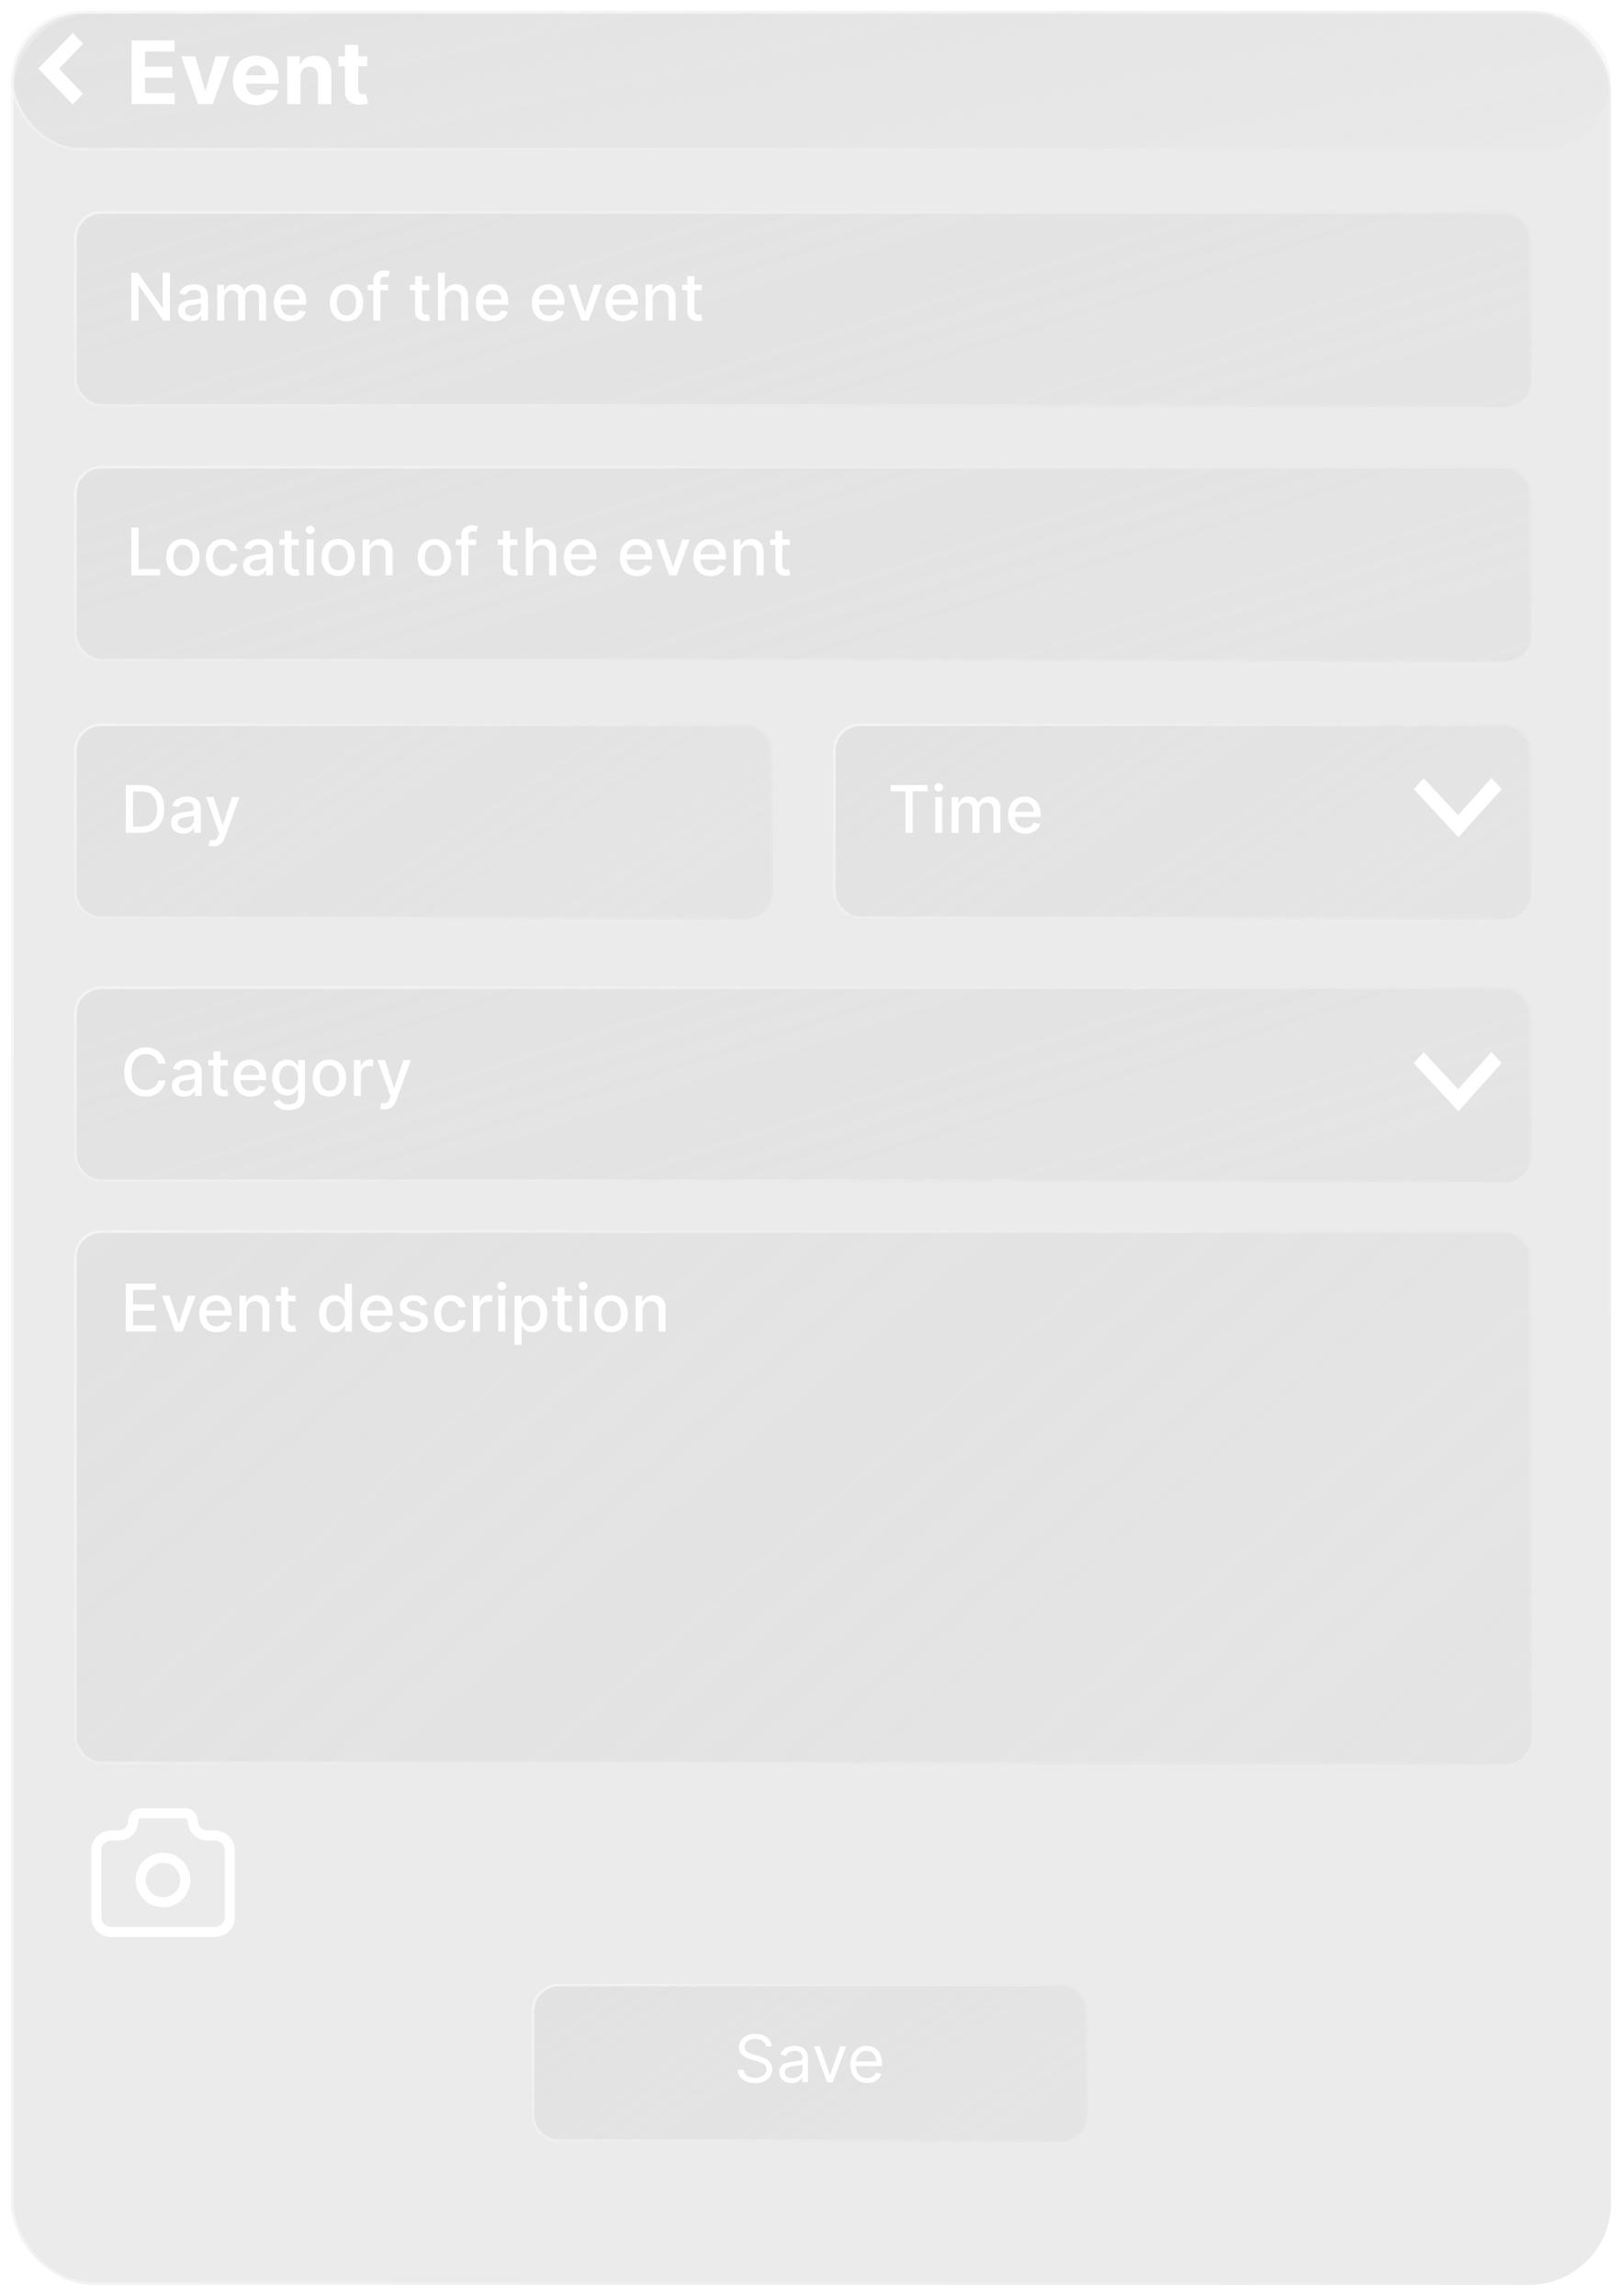 <svg width="592" height="838" viewBox="0 0 592 838" fill="none" xmlns="http://www.w3.org/2000/svg">
<g filter="url(#filter0_bd_188_8312)">
<rect x="4" width="584" height="830" rx="30" fill="#EBEBEB"/>
<rect x="4.5" y="0.5" width="583" height="829" rx="29.5" stroke="url(#paint0_linear_188_8312)" stroke-opacity="0.6"/>
</g>
<g filter="url(#filter1_bd_188_8312)">
<rect x="4" width="584" height="51" rx="25.5" fill="url(#paint1_linear_188_8312)" fill-opacity="0.6" shape-rendering="crispEdges"/>
<rect x="4.5" y="0.5" width="583" height="50" rx="25" stroke="url(#paint2_linear_188_8312)" stroke-opacity="0.6" shape-rendering="crispEdges"/>
</g>
<path d="M48.023 38V14.727H63.705V18.784H52.943V24.329H62.898V28.386H52.943V33.943H63.75V38H48.023ZM83.798 20.546L77.696 38H72.242L66.139 20.546H71.253L74.878 33.034H75.06L78.673 20.546H83.798ZM93.668 38.341C91.872 38.341 90.327 37.977 89.031 37.25C87.743 36.515 86.751 35.477 86.054 34.136C85.357 32.788 85.008 31.193 85.008 29.352C85.008 27.557 85.357 25.981 86.054 24.625C86.751 23.269 87.732 22.212 88.997 21.454C90.27 20.697 91.762 20.318 93.474 20.318C94.626 20.318 95.698 20.504 96.69 20.875C97.69 21.239 98.562 21.788 99.304 22.523C100.054 23.258 100.637 24.182 101.054 25.296C101.471 26.401 101.679 27.697 101.679 29.182V30.511H86.94V27.511H97.122C97.122 26.814 96.971 26.197 96.668 25.659C96.365 25.121 95.944 24.701 95.406 24.398C94.876 24.087 94.258 23.932 93.554 23.932C92.819 23.932 92.168 24.102 91.599 24.443C91.039 24.776 90.599 25.227 90.281 25.796C89.963 26.356 89.8 26.981 89.793 27.671V30.523C89.793 31.386 89.952 32.133 90.27 32.761C90.596 33.39 91.054 33.875 91.645 34.216C92.236 34.557 92.937 34.727 93.747 34.727C94.285 34.727 94.778 34.651 95.224 34.5C95.671 34.349 96.054 34.121 96.372 33.818C96.69 33.515 96.933 33.144 97.099 32.705L101.577 33C101.349 34.076 100.884 35.015 100.179 35.818C99.482 36.614 98.581 37.235 97.474 37.682C96.376 38.121 95.107 38.341 93.668 38.341ZM109.679 27.909V38H104.838V20.546H109.452V23.625H109.656C110.043 22.61 110.69 21.807 111.599 21.216C112.509 20.617 113.611 20.318 114.906 20.318C116.118 20.318 117.175 20.583 118.077 21.114C118.978 21.644 119.679 22.401 120.179 23.386C120.679 24.364 120.929 25.53 120.929 26.886V38H116.088V27.75C116.096 26.682 115.823 25.849 115.27 25.25C114.717 24.644 113.955 24.341 112.986 24.341C112.334 24.341 111.759 24.481 111.259 24.761C110.766 25.042 110.38 25.451 110.099 25.989C109.827 26.519 109.687 27.159 109.679 27.909ZM134.028 20.546V24.182H123.517V20.546H134.028ZM125.903 16.364H130.744V32.636C130.744 33.083 130.813 33.432 130.949 33.682C131.085 33.924 131.275 34.095 131.517 34.193C131.767 34.292 132.055 34.341 132.381 34.341C132.608 34.341 132.835 34.322 133.062 34.284C133.29 34.239 133.464 34.205 133.585 34.182L134.347 37.784C134.104 37.86 133.763 37.947 133.324 38.045C132.884 38.151 132.35 38.216 131.722 38.239C130.555 38.284 129.532 38.129 128.653 37.773C127.782 37.417 127.104 36.864 126.619 36.114C126.134 35.364 125.896 34.417 125.903 33.273V16.364Z" fill="white"/>
<line y1="-2.714" x2="18.093" y2="-2.714" transform="matrix(-0.693 0.719 -0.69 -0.726 26.572 12)" stroke="white" stroke-width="5.429"/>
<line y1="-2.714" x2="18.093" y2="-2.714" transform="matrix(-0.69 -0.726 -0.693 0.719 26.512 38.141)" stroke="white" stroke-width="5.429"/>
<g filter="url(#filter2_bi_188_8312)">
<rect x="27" y="73" width="532" height="71.499" rx="10" fill="url(#paint3_linear_188_8312)" fill-opacity="0.6"/>
<rect x="27.5" y="73.5" width="531" height="70.499" rx="9.5" stroke="url(#paint4_linear_188_8312)" stroke-opacity="0.6"/>
</g>
<path d="M62.006 99.546V117H59.585L50.713 104.199H50.551V117H47.918V99.546H50.355L59.236 112.364H59.398V99.546H62.006ZM69.452 117.29C68.623 117.29 67.873 117.136 67.202 116.83C66.532 116.517 66.001 116.065 65.609 115.474C65.222 114.884 65.029 114.159 65.029 113.301C65.029 112.562 65.171 111.955 65.455 111.477C65.739 111 66.123 110.622 66.606 110.344C67.089 110.065 67.629 109.855 68.225 109.713C68.822 109.571 69.43 109.463 70.049 109.389C70.833 109.298 71.469 109.224 71.958 109.168C72.447 109.105 72.802 109.006 73.023 108.869C73.245 108.733 73.356 108.511 73.356 108.205V108.145C73.356 107.401 73.146 106.824 72.725 106.415C72.31 106.006 71.691 105.801 70.867 105.801C70.009 105.801 69.333 105.991 68.839 106.372C68.35 106.747 68.012 107.165 67.825 107.625L65.43 107.08C65.714 106.284 66.129 105.642 66.674 105.153C67.225 104.659 67.859 104.301 68.575 104.08C69.29 103.852 70.043 103.739 70.833 103.739C71.356 103.739 71.91 103.801 72.495 103.926C73.086 104.045 73.637 104.267 74.148 104.591C74.665 104.915 75.089 105.378 75.418 105.98C75.748 106.577 75.913 107.352 75.913 108.307V117H73.424V115.21H73.322C73.157 115.54 72.91 115.864 72.58 116.182C72.251 116.5 71.827 116.764 71.31 116.974C70.793 117.185 70.174 117.29 69.452 117.29ZM70.006 115.244C70.711 115.244 71.313 115.105 71.813 114.827C72.319 114.548 72.702 114.185 72.964 113.736C73.231 113.281 73.364 112.795 73.364 112.278V110.591C73.273 110.682 73.097 110.767 72.836 110.847C72.58 110.92 72.288 110.986 71.958 111.043C71.629 111.094 71.308 111.142 70.995 111.188C70.683 111.227 70.421 111.261 70.211 111.29C69.717 111.352 69.265 111.457 68.856 111.605C68.452 111.753 68.129 111.966 67.884 112.244C67.646 112.517 67.526 112.881 67.526 113.335C67.526 113.966 67.759 114.443 68.225 114.767C68.691 115.085 69.285 115.244 70.006 115.244ZM79.307 117V103.909H81.753V106.04H81.915C82.188 105.318 82.633 104.756 83.253 104.352C83.872 103.943 84.614 103.739 85.477 103.739C86.352 103.739 87.085 103.943 87.676 104.352C88.273 104.761 88.713 105.324 88.997 106.04H89.133C89.446 105.341 89.943 104.784 90.625 104.369C91.307 103.949 92.119 103.739 93.062 103.739C94.25 103.739 95.219 104.111 95.969 104.855C96.724 105.599 97.102 106.722 97.102 108.222V117H94.554V108.46C94.554 107.574 94.312 106.932 93.829 106.534C93.347 106.136 92.77 105.938 92.099 105.938C91.27 105.938 90.625 106.193 90.165 106.705C89.704 107.21 89.474 107.861 89.474 108.656V117H86.935V108.298C86.935 107.588 86.713 107.017 86.27 106.585C85.827 106.153 85.25 105.938 84.54 105.938C84.057 105.938 83.611 106.065 83.202 106.321C82.798 106.571 82.472 106.92 82.222 107.369C81.977 107.818 81.855 108.338 81.855 108.929V117H79.307ZM106.16 117.264C104.87 117.264 103.759 116.989 102.827 116.438C101.901 115.881 101.185 115.099 100.68 114.094C100.18 113.082 99.93 111.898 99.93 110.54C99.93 109.199 100.18 108.017 100.68 106.994C101.185 105.972 101.89 105.173 102.793 104.599C103.702 104.026 104.765 103.739 105.981 103.739C106.719 103.739 107.435 103.861 108.129 104.105C108.822 104.349 109.444 104.733 109.995 105.256C110.546 105.778 110.981 106.457 111.299 107.293C111.617 108.122 111.776 109.131 111.776 110.318V111.222H101.37V109.312H109.279C109.279 108.642 109.143 108.048 108.87 107.531C108.597 107.009 108.214 106.597 107.719 106.295C107.231 105.994 106.657 105.844 105.998 105.844C105.282 105.844 104.657 106.02 104.123 106.372C103.594 106.719 103.185 107.173 102.896 107.736C102.612 108.293 102.469 108.898 102.469 109.551V111.043C102.469 111.918 102.623 112.662 102.93 113.276C103.242 113.889 103.677 114.358 104.234 114.682C104.79 115 105.441 115.159 106.185 115.159C106.668 115.159 107.109 115.091 107.506 114.955C107.904 114.812 108.248 114.602 108.538 114.324C108.827 114.045 109.049 113.702 109.202 113.293L111.614 113.727C111.421 114.437 111.075 115.06 110.575 115.594C110.08 116.122 109.458 116.534 108.708 116.83C107.964 117.119 107.114 117.264 106.16 117.264ZM126.469 117.264C125.242 117.264 124.171 116.983 123.256 116.42C122.342 115.858 121.631 115.071 121.126 114.06C120.62 113.048 120.367 111.866 120.367 110.514C120.367 109.156 120.62 107.969 121.126 106.952C121.631 105.935 122.342 105.145 123.256 104.582C124.171 104.02 125.242 103.739 126.469 103.739C127.697 103.739 128.768 104.02 129.683 104.582C130.597 105.145 131.308 105.935 131.813 106.952C132.319 107.969 132.572 109.156 132.572 110.514C132.572 111.866 132.319 113.048 131.813 114.06C131.308 115.071 130.597 115.858 129.683 116.42C128.768 116.983 127.697 117.264 126.469 117.264ZM126.478 115.125C127.273 115.125 127.933 114.915 128.455 114.494C128.978 114.074 129.364 113.514 129.614 112.815C129.87 112.116 129.998 111.347 129.998 110.506C129.998 109.67 129.87 108.903 129.614 108.205C129.364 107.5 128.978 106.935 128.455 106.509C127.933 106.082 127.273 105.869 126.478 105.869C125.677 105.869 125.012 106.082 124.484 106.509C123.961 106.935 123.572 107.5 123.316 108.205C123.066 108.903 122.941 109.67 122.941 110.506C122.941 111.347 123.066 112.116 123.316 112.815C123.572 113.514 123.961 114.074 124.484 114.494C125.012 114.915 125.677 115.125 126.478 115.125ZM141.646 103.909V105.955H134.249V103.909H141.646ZM136.277 117V102.392C136.277 101.574 136.456 100.895 136.814 100.355C137.172 99.81 137.646 99.403 138.237 99.136C138.828 98.864 139.47 98.727 140.163 98.727C140.675 98.727 141.112 98.77 141.476 98.855C141.839 98.935 142.109 99.008 142.286 99.077L141.689 101.139C141.57 101.105 141.416 101.065 141.229 101.02C141.041 100.969 140.814 100.943 140.547 100.943C139.928 100.943 139.484 101.097 139.217 101.403C138.956 101.71 138.825 102.153 138.825 102.733V117H136.277ZM156.738 103.909V105.955H149.587V103.909H156.738ZM151.505 100.773H154.053V113.156C154.053 113.651 154.127 114.023 154.275 114.273C154.423 114.517 154.613 114.685 154.846 114.776C155.085 114.861 155.343 114.903 155.621 114.903C155.826 114.903 156.005 114.889 156.158 114.861C156.312 114.832 156.431 114.81 156.516 114.793L156.977 116.898C156.829 116.955 156.619 117.011 156.346 117.068C156.073 117.131 155.732 117.165 155.323 117.17C154.653 117.182 154.028 117.062 153.448 116.812C152.869 116.562 152.4 116.176 152.042 115.653C151.684 115.131 151.505 114.474 151.505 113.685V100.773ZM162.386 109.227V117H159.838V99.546H162.352V106.04H162.514C162.821 105.335 163.29 104.776 163.92 104.361C164.551 103.946 165.375 103.739 166.392 103.739C167.29 103.739 168.074 103.923 168.744 104.293C169.42 104.662 169.943 105.213 170.312 105.946C170.688 106.673 170.875 107.582 170.875 108.673V117H168.327V108.98C168.327 108.02 168.08 107.276 167.585 106.747C167.091 106.213 166.403 105.946 165.523 105.946C164.92 105.946 164.381 106.074 163.903 106.33C163.432 106.585 163.06 106.96 162.787 107.455C162.52 107.943 162.386 108.534 162.386 109.227ZM179.918 117.264C178.628 117.264 177.517 116.989 176.585 116.438C175.659 115.881 174.943 115.099 174.438 114.094C173.938 113.082 173.688 111.898 173.688 110.54C173.688 109.199 173.938 108.017 174.438 106.994C174.943 105.972 175.648 105.173 176.551 104.599C177.46 104.026 178.523 103.739 179.739 103.739C180.477 103.739 181.193 103.861 181.886 104.105C182.58 104.349 183.202 104.733 183.753 105.256C184.304 105.778 184.739 106.457 185.057 107.293C185.375 108.122 185.534 109.131 185.534 110.318V111.222H175.128V109.312H183.037C183.037 108.642 182.901 108.048 182.628 107.531C182.355 107.009 181.972 106.597 181.477 106.295C180.989 105.994 180.415 105.844 179.756 105.844C179.04 105.844 178.415 106.02 177.881 106.372C177.352 106.719 176.943 107.173 176.653 107.736C176.369 108.293 176.227 108.898 176.227 109.551V111.043C176.227 111.918 176.381 112.662 176.688 113.276C177 113.889 177.435 114.358 177.991 114.682C178.548 115 179.199 115.159 179.943 115.159C180.426 115.159 180.866 115.091 181.264 114.955C181.662 114.812 182.006 114.602 182.295 114.324C182.585 114.045 182.807 113.702 182.96 113.293L185.372 113.727C185.179 114.437 184.832 115.06 184.332 115.594C183.838 116.122 183.216 116.534 182.466 116.83C181.722 117.119 180.872 117.264 179.918 117.264ZM200.355 117.264C199.065 117.264 197.955 116.989 197.023 116.438C196.097 115.881 195.381 115.099 194.875 114.094C194.375 113.082 194.125 111.898 194.125 110.54C194.125 109.199 194.375 108.017 194.875 106.994C195.381 105.972 196.085 105.173 196.989 104.599C197.898 104.026 198.96 103.739 200.176 103.739C200.915 103.739 201.631 103.861 202.324 104.105C203.017 104.349 203.639 104.733 204.19 105.256C204.741 105.778 205.176 106.457 205.494 107.293C205.813 108.122 205.972 109.131 205.972 110.318V111.222H195.565V109.312H203.474C203.474 108.642 203.338 108.048 203.065 107.531C202.793 107.009 202.409 106.597 201.915 106.295C201.426 105.994 200.852 105.844 200.193 105.844C199.477 105.844 198.852 106.02 198.318 106.372C197.79 106.719 197.381 107.173 197.091 107.736C196.807 108.293 196.665 108.898 196.665 109.551V111.043C196.665 111.918 196.818 112.662 197.125 113.276C197.438 113.889 197.872 114.358 198.429 114.682C198.986 115 199.636 115.159 200.381 115.159C200.864 115.159 201.304 115.091 201.702 114.955C202.099 114.812 202.443 114.602 202.733 114.324C203.023 114.045 203.244 113.702 203.398 113.293L205.81 113.727C205.616 114.437 205.27 115.06 204.77 115.594C204.276 116.122 203.653 116.534 202.903 116.83C202.159 117.119 201.31 117.264 200.355 117.264ZM219.623 103.909L214.876 117H212.148L207.393 103.909H210.129L213.444 113.983H213.58L216.887 103.909H219.623ZM227.214 117.264C225.925 117.264 224.814 116.989 223.882 116.438C222.956 115.881 222.24 115.099 221.734 114.094C221.234 113.082 220.984 111.898 220.984 110.54C220.984 109.199 221.234 108.017 221.734 106.994C222.24 105.972 222.945 105.173 223.848 104.599C224.757 104.026 225.82 103.739 227.036 103.739C227.774 103.739 228.49 103.861 229.183 104.105C229.876 104.349 230.499 104.733 231.05 105.256C231.601 105.778 232.036 106.457 232.354 107.293C232.672 108.122 232.831 109.131 232.831 110.318V111.222H222.425V109.312H230.334C230.334 108.642 230.197 108.048 229.925 107.531C229.652 107.009 229.268 106.597 228.774 106.295C228.286 105.994 227.712 105.844 227.053 105.844C226.337 105.844 225.712 106.02 225.178 106.372C224.649 106.719 224.24 107.173 223.95 107.736C223.666 108.293 223.524 108.898 223.524 109.551V111.043C223.524 111.918 223.678 112.662 223.984 113.276C224.297 113.889 224.732 114.358 225.288 114.682C225.845 115 226.496 115.159 227.24 115.159C227.723 115.159 228.163 115.091 228.561 114.955C228.959 114.812 229.303 114.602 229.592 114.324C229.882 114.045 230.104 113.702 230.257 113.293L232.669 113.727C232.476 114.437 232.129 115.06 231.629 115.594C231.135 116.122 230.513 116.534 229.763 116.83C229.018 117.119 228.169 117.264 227.214 117.264ZM238.207 109.227V117H235.658V103.909H238.104V106.04H238.266C238.567 105.347 239.039 104.79 239.681 104.369C240.329 103.949 241.144 103.739 242.127 103.739C243.019 103.739 243.8 103.926 244.471 104.301C245.141 104.67 245.661 105.222 246.031 105.955C246.4 106.687 246.585 107.594 246.585 108.673V117H244.036V108.98C244.036 108.031 243.789 107.29 243.295 106.756C242.8 106.216 242.121 105.946 241.258 105.946C240.667 105.946 240.141 106.074 239.681 106.33C239.227 106.585 238.866 106.96 238.599 107.455C238.337 107.943 238.207 108.534 238.207 109.227ZM256.113 103.909V105.955H248.962V103.909H256.113ZM250.88 100.773H253.428V113.156C253.428 113.651 253.502 114.023 253.65 114.273C253.798 114.517 253.988 114.685 254.221 114.776C254.46 114.861 254.718 114.903 254.996 114.903C255.201 114.903 255.38 114.889 255.533 114.861C255.687 114.832 255.806 114.81 255.891 114.793L256.352 116.898C256.204 116.955 255.994 117.011 255.721 117.068C255.448 117.131 255.107 117.165 254.698 117.17C254.028 117.182 253.403 117.062 252.823 116.812C252.244 116.562 251.775 116.176 251.417 115.653C251.059 115.131 250.88 114.474 250.88 113.685V100.773Z" fill="white"/>
<g filter="url(#filter3_bi_188_8312)">
<rect x="27" y="166" width="532" height="71.499" rx="10" fill="url(#paint5_linear_188_8312)" fill-opacity="0.6"/>
<rect x="27.5" y="166.5" width="531" height="70.499" rx="9.5" stroke="url(#paint6_linear_188_8312)" stroke-opacity="0.6"/>
</g>
<path d="M47.918 210V192.545H50.551V207.733H58.46V210H47.918ZM66.774 210.264C65.547 210.264 64.476 209.983 63.561 209.42C62.646 208.858 61.936 208.071 61.43 207.06C60.925 206.048 60.672 204.866 60.672 203.514C60.672 202.156 60.925 200.969 61.43 199.952C61.936 198.935 62.646 198.145 63.561 197.582C64.476 197.02 65.547 196.739 66.774 196.739C68.001 196.739 69.072 197.02 69.987 197.582C70.902 198.145 71.612 198.935 72.118 199.952C72.624 200.969 72.876 202.156 72.876 203.514C72.876 204.866 72.624 206.048 72.118 207.06C71.612 208.071 70.902 208.858 69.987 209.42C69.072 209.983 68.001 210.264 66.774 210.264ZM66.783 208.125C67.578 208.125 68.237 207.915 68.76 207.494C69.283 207.074 69.669 206.514 69.919 205.815C70.175 205.116 70.303 204.347 70.303 203.506C70.303 202.67 70.175 201.903 69.919 201.205C69.669 200.5 69.283 199.935 68.76 199.509C68.237 199.082 67.578 198.869 66.783 198.869C65.981 198.869 65.317 199.082 64.788 199.509C64.266 199.935 63.876 200.5 63.621 201.205C63.371 201.903 63.246 202.67 63.246 203.506C63.246 204.347 63.371 205.116 63.621 205.815C63.876 206.514 64.266 207.074 64.788 207.494C65.317 207.915 65.981 208.125 66.783 208.125ZM81.235 210.264C79.968 210.264 78.877 209.977 77.962 209.403C77.053 208.824 76.354 208.026 75.866 207.009C75.377 205.991 75.133 204.827 75.133 203.514C75.133 202.185 75.383 201.011 75.883 199.994C76.383 198.972 77.087 198.173 77.996 197.599C78.906 197.026 79.977 196.739 81.21 196.739C82.204 196.739 83.09 196.923 83.869 197.293C84.647 197.656 85.275 198.168 85.752 198.827C86.235 199.486 86.522 200.256 86.613 201.136H84.133C83.996 200.523 83.684 199.994 83.195 199.551C82.712 199.108 82.065 198.886 81.252 198.886C80.542 198.886 79.92 199.074 79.386 199.449C78.857 199.818 78.445 200.347 78.15 201.034C77.854 201.716 77.707 202.523 77.707 203.455C77.707 204.409 77.852 205.233 78.141 205.926C78.431 206.619 78.84 207.156 79.369 207.537C79.903 207.918 80.531 208.108 81.252 208.108C81.735 208.108 82.173 208.02 82.565 207.844C82.962 207.662 83.295 207.403 83.562 207.068C83.835 206.733 84.025 206.33 84.133 205.858H86.613C86.522 206.705 86.246 207.46 85.786 208.125C85.326 208.79 84.71 209.312 83.937 209.693C83.17 210.074 82.269 210.264 81.235 210.264ZM93.148 210.29C92.318 210.29 91.568 210.136 90.898 209.83C90.227 209.517 89.696 209.065 89.304 208.474C88.918 207.884 88.724 207.159 88.724 206.301C88.724 205.562 88.867 204.955 89.151 204.477C89.435 204 89.818 203.622 90.301 203.344C90.784 203.065 91.324 202.855 91.921 202.713C92.517 202.571 93.125 202.463 93.744 202.389C94.528 202.298 95.165 202.224 95.653 202.168C96.142 202.105 96.497 202.006 96.719 201.869C96.94 201.733 97.051 201.511 97.051 201.205V201.145C97.051 200.401 96.841 199.824 96.421 199.415C96.006 199.006 95.386 198.801 94.562 198.801C93.704 198.801 93.028 198.991 92.534 199.372C92.046 199.747 91.707 200.165 91.52 200.625L89.125 200.08C89.409 199.284 89.824 198.642 90.369 198.153C90.921 197.659 91.554 197.301 92.27 197.08C92.986 196.852 93.739 196.739 94.528 196.739C95.051 196.739 95.605 196.801 96.19 196.926C96.781 197.045 97.332 197.267 97.844 197.591C98.361 197.915 98.784 198.378 99.114 198.98C99.443 199.577 99.608 200.352 99.608 201.307V210H97.119V208.21H97.017C96.852 208.54 96.605 208.864 96.276 209.182C95.946 209.5 95.523 209.764 95.006 209.974C94.489 210.185 93.869 210.29 93.148 210.29ZM93.702 208.244C94.406 208.244 95.008 208.105 95.508 207.827C96.014 207.548 96.398 207.185 96.659 206.736C96.926 206.281 97.06 205.795 97.06 205.278V203.591C96.969 203.682 96.793 203.767 96.531 203.847C96.276 203.92 95.983 203.986 95.653 204.043C95.324 204.094 95.003 204.142 94.69 204.188C94.378 204.227 94.117 204.261 93.906 204.29C93.412 204.352 92.96 204.457 92.551 204.605C92.148 204.753 91.824 204.966 91.579 205.244C91.341 205.517 91.222 205.881 91.222 206.335C91.222 206.966 91.454 207.443 91.921 207.767C92.386 208.085 92.98 208.244 93.702 208.244ZM109.113 196.909V198.955H101.962V196.909H109.113ZM103.88 193.773H106.428V206.156C106.428 206.651 106.502 207.023 106.65 207.273C106.798 207.517 106.988 207.685 107.221 207.776C107.46 207.861 107.718 207.903 107.996 207.903C108.201 207.903 108.38 207.889 108.533 207.861C108.687 207.832 108.806 207.81 108.891 207.793L109.352 209.898C109.204 209.955 108.994 210.011 108.721 210.068C108.448 210.131 108.107 210.165 107.698 210.17C107.028 210.182 106.403 210.062 105.823 209.812C105.244 209.562 104.775 209.176 104.417 208.653C104.059 208.131 103.88 207.474 103.88 206.685V193.773ZM111.932 210V196.909H114.48V210H111.932ZM113.219 194.889C112.776 194.889 112.395 194.741 112.077 194.446C111.764 194.145 111.608 193.787 111.608 193.372C111.608 192.952 111.764 192.594 112.077 192.298C112.395 191.997 112.776 191.847 113.219 191.847C113.662 191.847 114.04 191.997 114.352 192.298C114.67 192.594 114.83 192.952 114.83 193.372C114.83 193.787 114.67 194.145 114.352 194.446C114.04 194.741 113.662 194.889 113.219 194.889ZM123.423 210.264C122.195 210.264 121.124 209.983 120.21 209.42C119.295 208.858 118.585 208.071 118.079 207.06C117.573 206.048 117.32 204.866 117.32 203.514C117.32 202.156 117.573 200.969 118.079 199.952C118.585 198.935 119.295 198.145 120.21 197.582C121.124 197.02 122.195 196.739 123.423 196.739C124.65 196.739 125.721 197.02 126.636 197.582C127.55 198.145 128.261 198.935 128.766 199.952C129.272 200.969 129.525 202.156 129.525 203.514C129.525 204.866 129.272 206.048 128.766 207.06C128.261 208.071 127.55 208.858 126.636 209.42C125.721 209.983 124.65 210.264 123.423 210.264ZM123.431 208.125C124.227 208.125 124.886 207.915 125.408 207.494C125.931 207.074 126.317 206.514 126.567 205.815C126.823 205.116 126.951 204.347 126.951 203.506C126.951 202.67 126.823 201.903 126.567 201.205C126.317 200.5 125.931 199.935 125.408 199.509C124.886 199.082 124.227 198.869 123.431 198.869C122.63 198.869 121.965 199.082 121.437 199.509C120.914 199.935 120.525 200.5 120.269 201.205C120.019 201.903 119.894 202.67 119.894 203.506C119.894 204.347 120.019 205.116 120.269 205.815C120.525 206.514 120.914 207.074 121.437 207.494C121.965 207.915 122.63 208.125 123.431 208.125ZM134.918 202.227V210H132.369V196.909H134.815V199.04H134.977C135.278 198.347 135.75 197.79 136.392 197.369C137.04 196.949 137.855 196.739 138.838 196.739C139.73 196.739 140.511 196.926 141.182 197.301C141.852 197.67 142.372 198.222 142.741 198.955C143.111 199.687 143.295 200.594 143.295 201.673V210H140.747V201.98C140.747 201.031 140.5 200.29 140.006 199.756C139.511 199.216 138.832 198.946 137.969 198.946C137.378 198.946 136.852 199.074 136.392 199.33C135.938 199.585 135.577 199.96 135.31 200.455C135.048 200.943 134.918 201.534 134.918 202.227ZM158.579 210.264C157.352 210.264 156.281 209.983 155.366 209.42C154.451 208.858 153.741 208.071 153.235 207.06C152.729 206.048 152.477 204.866 152.477 203.514C152.477 202.156 152.729 200.969 153.235 199.952C153.741 198.935 154.451 198.145 155.366 197.582C156.281 197.02 157.352 196.739 158.579 196.739C159.806 196.739 160.877 197.02 161.792 197.582C162.707 198.145 163.417 198.935 163.923 199.952C164.428 200.969 164.681 202.156 164.681 203.514C164.681 204.866 164.428 206.048 163.923 207.06C163.417 208.071 162.707 208.858 161.792 209.42C160.877 209.983 159.806 210.264 158.579 210.264ZM158.587 208.125C159.383 208.125 160.042 207.915 160.565 207.494C161.087 207.074 161.474 206.514 161.724 205.815C161.979 205.116 162.107 204.347 162.107 203.506C162.107 202.67 161.979 201.903 161.724 201.205C161.474 200.5 161.087 199.935 160.565 199.509C160.042 199.082 159.383 198.869 158.587 198.869C157.786 198.869 157.121 199.082 156.593 199.509C156.07 199.935 155.681 200.5 155.425 201.205C155.175 201.903 155.05 202.67 155.05 203.506C155.05 204.347 155.175 205.116 155.425 205.815C155.681 206.514 156.07 207.074 156.593 207.494C157.121 207.915 157.786 208.125 158.587 208.125ZM173.756 196.909V198.955H166.358V196.909H173.756ZM168.386 210V195.392C168.386 194.574 168.565 193.895 168.923 193.355C169.281 192.81 169.756 192.403 170.347 192.136C170.938 191.864 171.58 191.727 172.273 191.727C172.784 191.727 173.222 191.77 173.585 191.855C173.949 191.935 174.219 192.009 174.395 192.077L173.798 194.139C173.679 194.105 173.526 194.065 173.338 194.02C173.151 193.969 172.923 193.943 172.656 193.943C172.037 193.943 171.594 194.097 171.327 194.403C171.065 194.71 170.935 195.153 170.935 195.733V210H168.386ZM188.847 196.909V198.955H181.697V196.909H188.847ZM183.614 193.773H186.163V206.156C186.163 206.651 186.237 207.023 186.384 207.273C186.532 207.517 186.722 207.685 186.955 207.776C187.194 207.861 187.452 207.903 187.731 207.903C187.935 207.903 188.114 207.889 188.268 207.861C188.421 207.832 188.54 207.81 188.626 207.793L189.086 209.898C188.938 209.955 188.728 210.011 188.455 210.068C188.183 210.131 187.842 210.165 187.433 210.17C186.762 210.182 186.137 210.062 185.558 209.812C184.978 209.562 184.509 209.176 184.151 208.653C183.793 208.131 183.614 207.474 183.614 206.685V193.773ZM194.496 202.227V210H191.947V192.545H194.462V199.04H194.624C194.93 198.335 195.399 197.776 196.03 197.361C196.661 196.946 197.484 196.739 198.501 196.739C199.399 196.739 200.183 196.923 200.854 197.293C201.53 197.662 202.053 198.213 202.422 198.946C202.797 199.673 202.984 200.582 202.984 201.673V210H200.436V201.98C200.436 201.02 200.189 200.276 199.695 199.747C199.2 199.213 198.513 198.946 197.632 198.946C197.03 198.946 196.49 199.074 196.013 199.33C195.541 199.585 195.169 199.96 194.896 200.455C194.629 200.943 194.496 201.534 194.496 202.227ZM212.027 210.264C210.737 210.264 209.626 209.989 208.695 209.438C207.768 208.881 207.053 208.099 206.547 207.094C206.047 206.082 205.797 204.898 205.797 203.54C205.797 202.199 206.047 201.017 206.547 199.994C207.053 198.972 207.757 198.173 208.661 197.599C209.57 197.026 210.632 196.739 211.848 196.739C212.587 196.739 213.303 196.861 213.996 197.105C214.689 197.349 215.311 197.733 215.862 198.256C216.413 198.778 216.848 199.457 217.166 200.293C217.484 201.122 217.643 202.131 217.643 203.318V204.222H207.237V202.312H215.146C215.146 201.642 215.01 201.048 214.737 200.531C214.464 200.009 214.081 199.597 213.587 199.295C213.098 198.994 212.524 198.844 211.865 198.844C211.149 198.844 210.524 199.02 209.99 199.372C209.462 199.719 209.053 200.173 208.763 200.736C208.479 201.293 208.337 201.898 208.337 202.551V204.043C208.337 204.918 208.49 205.662 208.797 206.276C209.109 206.889 209.544 207.358 210.101 207.682C210.658 208 211.308 208.159 212.053 208.159C212.536 208.159 212.976 208.091 213.374 207.955C213.771 207.812 214.115 207.602 214.405 207.324C214.695 207.045 214.916 206.702 215.07 206.293L217.482 206.727C217.288 207.437 216.942 208.06 216.442 208.594C215.947 209.122 215.325 209.534 214.575 209.83C213.831 210.119 212.982 210.264 212.027 210.264ZM232.464 210.264C231.175 210.264 230.064 209.989 229.132 209.438C228.206 208.881 227.49 208.099 226.984 207.094C226.484 206.082 226.234 204.898 226.234 203.54C226.234 202.199 226.484 201.017 226.984 199.994C227.49 198.972 228.195 198.173 229.098 197.599C230.007 197.026 231.07 196.739 232.286 196.739C233.024 196.739 233.74 196.861 234.433 197.105C235.126 197.349 235.749 197.733 236.3 198.256C236.851 198.778 237.286 199.457 237.604 200.293C237.922 201.122 238.081 202.131 238.081 203.318V204.222H227.675V202.312H235.584C235.584 201.642 235.447 201.048 235.175 200.531C234.902 200.009 234.518 199.597 234.024 199.295C233.536 198.994 232.962 198.844 232.303 198.844C231.587 198.844 230.962 199.02 230.428 199.372C229.899 199.719 229.49 200.173 229.2 200.736C228.916 201.293 228.774 201.898 228.774 202.551V204.043C228.774 204.918 228.928 205.662 229.234 206.276C229.547 206.889 229.982 207.358 230.538 207.682C231.095 208 231.746 208.159 232.49 208.159C232.973 208.159 233.413 208.091 233.811 207.955C234.209 207.812 234.553 207.602 234.842 207.324C235.132 207.045 235.354 206.702 235.507 206.293L237.919 206.727C237.726 207.437 237.379 208.06 236.879 208.594C236.385 209.122 235.763 209.534 235.013 209.83C234.268 210.119 233.419 210.264 232.464 210.264ZM251.732 196.909L246.985 210H244.258L239.502 196.909H242.238L245.553 206.983H245.69L248.996 196.909H251.732ZM259.324 210.264C258.034 210.264 256.923 209.989 255.991 209.438C255.065 208.881 254.349 208.099 253.844 207.094C253.344 206.082 253.094 204.898 253.094 203.54C253.094 202.199 253.344 201.017 253.844 199.994C254.349 198.972 255.054 198.173 255.957 197.599C256.866 197.026 257.929 196.739 259.145 196.739C259.884 196.739 260.599 196.861 261.293 197.105C261.986 197.349 262.608 197.733 263.159 198.256C263.71 198.778 264.145 199.457 264.463 200.293C264.781 201.122 264.94 202.131 264.94 203.318V204.222H254.534V202.312H262.443C262.443 201.642 262.307 201.048 262.034 200.531C261.761 200.009 261.378 199.597 260.884 199.295C260.395 198.994 259.821 198.844 259.162 198.844C258.446 198.844 257.821 199.02 257.287 199.372C256.759 199.719 256.349 200.173 256.06 200.736C255.776 201.293 255.634 201.898 255.634 202.551V204.043C255.634 204.918 255.787 205.662 256.094 206.276C256.406 206.889 256.841 207.358 257.398 207.682C257.955 208 258.605 208.159 259.349 208.159C259.832 208.159 260.273 208.091 260.67 207.955C261.068 207.812 261.412 207.602 261.702 207.324C261.991 207.045 262.213 206.702 262.366 206.293L264.778 206.727C264.585 207.437 264.239 208.06 263.739 208.594C263.244 209.122 262.622 209.534 261.872 209.83C261.128 210.119 260.278 210.264 259.324 210.264ZM270.316 202.227V210H267.768V196.909H270.214V199.04H270.376C270.677 198.347 271.148 197.79 271.79 197.369C272.438 196.949 273.254 196.739 274.237 196.739C275.129 196.739 275.91 196.926 276.58 197.301C277.251 197.67 277.771 198.222 278.14 198.955C278.509 199.687 278.694 200.594 278.694 201.673V210H276.146V201.98C276.146 201.031 275.898 200.29 275.404 199.756C274.91 199.216 274.231 198.946 273.367 198.946C272.776 198.946 272.251 199.074 271.79 199.33C271.336 199.585 270.975 199.96 270.708 200.455C270.447 200.943 270.316 201.534 270.316 202.227ZM288.222 196.909V198.955H281.072V196.909H288.222ZM282.989 193.773H285.538V206.156C285.538 206.651 285.612 207.023 285.759 207.273C285.907 207.517 286.097 207.685 286.33 207.776C286.569 207.861 286.827 207.903 287.106 207.903C287.31 207.903 287.489 207.889 287.643 207.861C287.796 207.832 287.915 207.81 288.001 207.793L288.461 209.898C288.313 209.955 288.103 210.011 287.83 210.068C287.558 210.131 287.217 210.165 286.808 210.17C286.137 210.182 285.512 210.062 284.933 209.812C284.353 209.562 283.884 209.176 283.526 208.653C283.168 208.131 282.989 207.474 282.989 206.685V193.773Z" fill="white"/>
<g filter="url(#filter4_bi_188_8312)">
<path d="M27 270C27 264.477 31.477 260 37 260H272C277.523 260 282 264.477 282 270V321.499C282 327.021 277.523 331.499 272 331.499H37C31.477 331.499 27 327.021 27 321.499V270Z" fill="url(#paint7_linear_188_8312)" fill-opacity="0.6"/>
<path d="M27.5 270C27.5 264.753 31.753 260.5 37 260.5H272C277.247 260.5 281.5 264.753 281.5 270V321.499C281.5 326.745 277.247 330.999 272 330.999H37C31.753 330.999 27.5 326.745 27.5 321.499V270Z" stroke="url(#paint8_linear_188_8312)" stroke-opacity="0.6"/>
</g>
<g filter="url(#filter5_bi_188_8312)">
<rect x="304" y="260" width="255" height="71.499" rx="10" fill="url(#paint9_linear_188_8312)" fill-opacity="0.6"/>
<rect x="304.5" y="260.5" width="254" height="70.499" rx="9.5" stroke="url(#paint10_linear_188_8312)" stroke-opacity="0.6"/>
</g>
<path d="M51.568 304H45.918V286.545H51.747C53.457 286.545 54.926 286.895 56.153 287.594C57.381 288.287 58.321 289.284 58.974 290.585C59.633 291.881 59.963 293.435 59.963 295.247C59.963 297.065 59.631 298.628 58.966 299.935C58.307 301.241 57.352 302.247 56.102 302.952C54.852 303.651 53.341 304 51.568 304ZM48.551 301.699H51.423C52.753 301.699 53.858 301.449 54.739 300.949C55.619 300.443 56.278 299.713 56.716 298.759C57.153 297.798 57.372 296.628 57.372 295.247C57.372 293.878 57.153 292.716 56.716 291.761C56.284 290.807 55.639 290.082 54.781 289.588C53.923 289.094 52.858 288.847 51.585 288.847H48.551V301.699ZM66.843 304.29C66.013 304.29 65.263 304.136 64.593 303.83C63.923 303.517 63.391 303.065 62.999 302.474C62.613 301.884 62.42 301.159 62.42 300.301C62.42 299.562 62.562 298.955 62.846 298.477C63.13 298 63.514 297.622 63.996 297.344C64.479 297.065 65.019 296.855 65.616 296.713C66.212 296.571 66.82 296.463 67.44 296.389C68.224 296.298 68.86 296.224 69.349 296.168C69.837 296.105 70.192 296.006 70.414 295.869C70.636 295.733 70.746 295.511 70.746 295.205V295.145C70.746 294.401 70.536 293.824 70.116 293.415C69.701 293.006 69.082 292.801 68.258 292.801C67.4 292.801 66.724 292.991 66.229 293.372C65.741 293.747 65.403 294.165 65.215 294.625L62.82 294.08C63.104 293.284 63.519 292.642 64.065 292.153C64.616 291.659 65.249 291.301 65.965 291.08C66.681 290.852 67.434 290.739 68.224 290.739C68.746 290.739 69.3 290.801 69.886 290.926C70.477 291.045 71.028 291.267 71.539 291.591C72.056 291.915 72.479 292.378 72.809 292.98C73.138 293.577 73.303 294.352 73.303 295.307V304H70.815V302.21H70.712C70.548 302.54 70.3 302.864 69.971 303.182C69.641 303.5 69.218 303.764 68.701 303.974C68.184 304.185 67.565 304.29 66.843 304.29ZM67.397 302.244C68.102 302.244 68.704 302.105 69.204 301.827C69.71 301.548 70.093 301.185 70.354 300.736C70.621 300.281 70.755 299.795 70.755 299.278V297.591C70.664 297.682 70.488 297.767 70.227 297.847C69.971 297.92 69.678 297.986 69.349 298.043C69.019 298.094 68.698 298.142 68.386 298.188C68.073 298.227 67.812 298.261 67.602 298.29C67.107 298.352 66.656 298.457 66.246 298.605C65.843 298.753 65.519 298.966 65.275 299.244C65.036 299.517 64.917 299.881 64.917 300.335C64.917 300.966 65.15 301.443 65.616 301.767C66.082 302.085 66.675 302.244 67.397 302.244ZM77.84 308.909C77.459 308.909 77.112 308.878 76.8 308.815C76.487 308.759 76.254 308.696 76.101 308.628L76.715 306.54C77.18 306.665 77.595 306.719 77.959 306.702C78.322 306.685 78.644 306.548 78.922 306.293C79.206 306.037 79.456 305.619 79.672 305.04L79.987 304.17L75.197 290.909H77.925L81.24 301.068H81.376L84.692 290.909H87.428L82.033 305.747C81.783 306.429 81.465 307.006 81.078 307.477C80.692 307.955 80.231 308.313 79.697 308.551C79.163 308.79 78.544 308.909 77.84 308.909Z" fill="white"/>
<path d="M325.057 288.812V286.545H338.565V288.812H333.119V304H330.494V288.812H325.057ZM341.346 304V290.909H343.894V304H341.346ZM342.633 288.889C342.19 288.889 341.809 288.741 341.491 288.446C341.178 288.145 341.022 287.787 341.022 287.372C341.022 286.952 341.178 286.594 341.491 286.298C341.809 285.997 342.19 285.847 342.633 285.847C343.076 285.847 343.454 285.997 343.766 286.298C344.085 286.594 344.244 286.952 344.244 287.372C344.244 287.787 344.085 288.145 343.766 288.446C343.454 288.741 343.076 288.889 342.633 288.889ZM347.322 304V290.909H349.768V293.04H349.93C350.203 292.318 350.649 291.756 351.268 291.352C351.888 290.943 352.629 290.739 353.493 290.739C354.368 290.739 355.101 290.943 355.692 291.352C356.288 291.761 356.729 292.324 357.013 293.04H357.149C357.462 292.341 357.959 291.784 358.641 291.369C359.322 290.949 360.135 290.739 361.078 290.739C362.266 290.739 363.234 291.111 363.984 291.855C364.74 292.599 365.118 293.722 365.118 295.222V304H362.57V295.46C362.57 294.574 362.328 293.932 361.845 293.534C361.362 293.136 360.786 292.938 360.115 292.938C359.286 292.938 358.641 293.193 358.18 293.705C357.72 294.21 357.49 294.861 357.49 295.656V304H354.95V295.298C354.95 294.588 354.729 294.017 354.286 293.585C353.842 293.153 353.266 292.938 352.555 292.938C352.072 292.938 351.626 293.065 351.217 293.321C350.814 293.571 350.487 293.92 350.237 294.369C349.993 294.818 349.871 295.338 349.871 295.929V304H347.322ZM374.175 304.264C372.886 304.264 371.775 303.989 370.843 303.438C369.917 302.881 369.201 302.099 368.695 301.094C368.195 300.082 367.945 298.898 367.945 297.54C367.945 296.199 368.195 295.017 368.695 293.994C369.201 292.972 369.906 292.173 370.809 291.599C371.718 291.026 372.781 290.739 373.996 290.739C374.735 290.739 375.451 290.861 376.144 291.105C376.837 291.349 377.46 291.733 378.011 292.256C378.562 292.778 378.996 293.457 379.315 294.293C379.633 295.122 379.792 296.131 379.792 297.318V298.222H369.386V296.312H377.295C377.295 295.642 377.158 295.048 376.886 294.531C376.613 294.009 376.229 293.597 375.735 293.295C375.246 292.994 374.673 292.844 374.013 292.844C373.298 292.844 372.673 293.02 372.138 293.372C371.61 293.719 371.201 294.173 370.911 294.736C370.627 295.293 370.485 295.898 370.485 296.551V298.043C370.485 298.918 370.638 299.662 370.945 300.276C371.258 300.889 371.692 301.358 372.249 301.682C372.806 302 373.457 302.159 374.201 302.159C374.684 302.159 375.124 302.091 375.522 301.955C375.92 301.812 376.263 301.602 376.553 301.324C376.843 301.045 377.065 300.702 377.218 300.293L379.63 300.727C379.437 301.437 379.09 302.06 378.59 302.594C378.096 303.122 377.474 303.534 376.724 303.83C375.979 304.119 375.13 304.264 374.175 304.264Z" fill="white"/>
<line y1="-2.714" x2="23.765" y2="-2.714" transform="matrix(0.685 0.737 -0.665 0.739 516 288.044)" stroke="white" stroke-width="5.429"/>
<line y1="-2.714" x2="23.765" y2="-2.714" transform="matrix(-0.664 0.739 0.685 0.737 548.074 288)" stroke="white" stroke-width="5.429"/>
<g filter="url(#filter6_bi_188_8312)">
<rect x="27" y="356" width="532" height="71.499" rx="10" fill="url(#paint11_linear_188_8312)" fill-opacity="0.6"/>
<rect x="27.5" y="356.5" width="531" height="70.499" rx="9.5" stroke="url(#paint12_linear_188_8312)" stroke-opacity="0.6"/>
</g>
<path d="M60.415 388.222H57.756C57.653 387.653 57.463 387.153 57.185 386.722C56.906 386.29 56.565 385.923 56.162 385.622C55.758 385.321 55.307 385.094 54.807 384.94C54.312 384.787 53.787 384.71 53.23 384.71C52.224 384.71 51.324 384.963 50.528 385.469C49.739 385.974 49.114 386.716 48.653 387.693C48.199 388.67 47.972 389.864 47.972 391.273C47.972 392.693 48.199 393.892 48.653 394.869C49.114 395.847 49.742 396.585 50.537 397.085C51.332 397.585 52.227 397.835 53.222 397.835C53.773 397.835 54.295 397.761 54.79 397.614C55.29 397.46 55.742 397.236 56.145 396.94C56.548 396.645 56.889 396.284 57.168 395.858C57.452 395.426 57.648 394.932 57.756 394.375L60.415 394.384C60.273 395.241 59.997 396.031 59.588 396.753C59.185 397.469 58.665 398.088 58.028 398.611C57.398 399.128 56.676 399.528 55.864 399.812C55.051 400.097 54.165 400.239 53.205 400.239C51.693 400.239 50.347 399.881 49.165 399.165C47.983 398.443 47.051 397.412 46.369 396.071C45.693 394.73 45.355 393.131 45.355 391.273C45.355 389.409 45.696 387.81 46.378 386.474C47.06 385.134 47.992 384.105 49.173 383.389C50.355 382.668 51.699 382.307 53.205 382.307C54.131 382.307 54.994 382.44 55.795 382.707C56.602 382.969 57.327 383.355 57.969 383.866C58.611 384.372 59.142 384.991 59.562 385.724C59.983 386.452 60.267 387.284 60.415 388.222ZM67.171 400.29C66.342 400.29 65.592 400.136 64.921 399.83C64.251 399.517 63.719 399.065 63.327 398.474C62.941 397.884 62.748 397.159 62.748 396.301C62.748 395.562 62.89 394.955 63.174 394.477C63.458 394 63.842 393.622 64.325 393.344C64.808 393.065 65.347 392.855 65.944 392.713C66.54 392.571 67.148 392.463 67.768 392.389C68.552 392.298 69.188 392.224 69.677 392.168C70.165 392.105 70.521 392.006 70.742 391.869C70.964 391.733 71.075 391.511 71.075 391.205V391.145C71.075 390.401 70.864 389.824 70.444 389.415C70.029 389.006 69.41 388.801 68.586 388.801C67.728 388.801 67.052 388.991 66.558 389.372C66.069 389.747 65.731 390.165 65.543 390.625L63.148 390.08C63.432 389.284 63.847 388.642 64.393 388.153C64.944 387.659 65.577 387.301 66.293 387.08C67.009 386.852 67.762 386.739 68.552 386.739C69.075 386.739 69.629 386.801 70.214 386.926C70.805 387.045 71.356 387.267 71.867 387.591C72.384 387.915 72.808 388.378 73.137 388.98C73.467 389.577 73.631 390.352 73.631 391.307V400H71.143V398.21H71.04C70.876 398.54 70.629 398.864 70.299 399.182C69.969 399.5 69.546 399.764 69.029 399.974C68.512 400.185 67.893 400.29 67.171 400.29ZM67.725 398.244C68.43 398.244 69.032 398.105 69.532 397.827C70.038 397.548 70.421 397.185 70.683 396.736C70.95 396.281 71.083 395.795 71.083 395.278V393.591C70.992 393.682 70.816 393.767 70.555 393.847C70.299 393.92 70.006 393.986 69.677 394.043C69.347 394.094 69.026 394.142 68.714 394.188C68.401 394.227 68.14 394.261 67.93 394.29C67.435 394.352 66.984 394.457 66.575 394.605C66.171 394.753 65.847 394.966 65.603 395.244C65.364 395.517 65.245 395.881 65.245 396.335C65.245 396.966 65.478 397.443 65.944 397.767C66.41 398.085 67.004 398.244 67.725 398.244ZM83.136 386.909V388.955H75.986V386.909H83.136ZM77.903 383.773H80.452V396.156C80.452 396.651 80.526 397.023 80.673 397.273C80.821 397.517 81.011 397.685 81.244 397.776C81.483 397.861 81.742 397.903 82.02 397.903C82.224 397.903 82.403 397.889 82.557 397.861C82.71 397.832 82.829 397.81 82.915 397.793L83.375 399.898C83.227 399.955 83.017 400.011 82.744 400.068C82.472 400.131 82.131 400.165 81.722 400.17C81.051 400.182 80.426 400.062 79.847 399.812C79.267 399.562 78.798 399.176 78.44 398.653C78.082 398.131 77.903 397.474 77.903 396.685V383.773ZM91.457 400.264C90.167 400.264 89.056 399.989 88.124 399.438C87.198 398.881 86.482 398.099 85.977 397.094C85.477 396.082 85.227 394.898 85.227 393.54C85.227 392.199 85.477 391.017 85.977 389.994C86.482 388.972 87.187 388.173 88.09 387.599C88.999 387.026 90.062 386.739 91.278 386.739C92.016 386.739 92.732 386.861 93.425 387.105C94.119 387.349 94.741 387.733 95.292 388.256C95.843 388.778 96.278 389.457 96.596 390.293C96.914 391.122 97.073 392.131 97.073 393.318V394.222H86.667V392.312H94.576C94.576 391.642 94.44 391.048 94.167 390.531C93.894 390.009 93.511 389.597 93.016 389.295C92.528 388.994 91.954 388.844 91.295 388.844C90.579 388.844 89.954 389.02 89.42 389.372C88.891 389.719 88.482 390.173 88.192 390.736C87.908 391.293 87.766 391.898 87.766 392.551V394.043C87.766 394.918 87.92 395.662 88.227 396.276C88.539 396.889 88.974 397.358 89.531 397.682C90.087 398 90.738 398.159 91.482 398.159C91.965 398.159 92.406 398.091 92.803 397.955C93.201 397.812 93.545 397.602 93.835 397.324C94.124 397.045 94.346 396.702 94.499 396.293L96.911 396.727C96.718 397.437 96.371 398.06 95.871 398.594C95.377 399.122 94.755 399.534 94.005 399.83C93.261 400.119 92.411 400.264 91.457 400.264ZM105.389 405.182C104.349 405.182 103.455 405.045 102.705 404.773C101.96 404.5 101.352 404.139 100.881 403.69C100.409 403.241 100.057 402.75 99.824 402.216L102.014 401.312C102.168 401.562 102.372 401.827 102.628 402.105C102.889 402.389 103.241 402.631 103.685 402.83C104.134 403.028 104.71 403.128 105.415 403.128C106.381 403.128 107.179 402.892 107.81 402.42C108.44 401.955 108.756 401.21 108.756 400.188V397.614H108.594C108.44 397.892 108.219 398.202 107.929 398.543C107.645 398.884 107.253 399.179 106.753 399.429C106.253 399.679 105.602 399.804 104.801 399.804C103.767 399.804 102.835 399.562 102.006 399.08C101.182 398.591 100.528 397.872 100.045 396.923C99.568 395.969 99.329 394.795 99.329 393.403C99.329 392.011 99.565 390.818 100.037 389.824C100.514 388.83 101.168 388.068 101.997 387.54C102.827 387.006 103.767 386.739 104.818 386.739C105.631 386.739 106.287 386.875 106.787 387.148C107.287 387.415 107.676 387.727 107.955 388.085C108.239 388.443 108.457 388.759 108.611 389.031H108.798V386.909H111.295V400.29C111.295 401.415 111.034 402.338 110.511 403.06C109.989 403.781 109.281 404.315 108.389 404.662C107.503 405.009 106.503 405.182 105.389 405.182ZM105.364 397.69C106.097 397.69 106.716 397.52 107.222 397.179C107.733 396.832 108.119 396.338 108.381 395.696C108.648 395.048 108.781 394.273 108.781 393.369C108.781 392.489 108.651 391.713 108.389 391.043C108.128 390.372 107.744 389.849 107.239 389.474C106.733 389.094 106.108 388.903 105.364 388.903C104.597 388.903 103.957 389.102 103.446 389.5C102.935 389.892 102.548 390.426 102.287 391.102C102.031 391.778 101.903 392.534 101.903 393.369C101.903 394.227 102.034 394.98 102.295 395.628C102.557 396.276 102.943 396.781 103.455 397.145C103.972 397.509 104.608 397.69 105.364 397.69ZM120.227 400.264C119 400.264 117.929 399.983 117.014 399.42C116.099 398.858 115.389 398.071 114.884 397.06C114.378 396.048 114.125 394.866 114.125 393.514C114.125 392.156 114.378 390.969 114.884 389.952C115.389 388.935 116.099 388.145 117.014 387.582C117.929 387.02 119 386.739 120.227 386.739C121.455 386.739 122.526 387.02 123.44 387.582C124.355 388.145 125.065 388.935 125.571 389.952C126.077 390.969 126.33 392.156 126.33 393.514C126.33 394.866 126.077 396.048 125.571 397.06C125.065 398.071 124.355 398.858 123.44 399.42C122.526 399.983 121.455 400.264 120.227 400.264ZM120.236 398.125C121.031 398.125 121.69 397.915 122.213 397.494C122.736 397.074 123.122 396.514 123.372 395.815C123.628 395.116 123.756 394.347 123.756 393.506C123.756 392.67 123.628 391.903 123.372 391.205C123.122 390.5 122.736 389.935 122.213 389.509C121.69 389.082 121.031 388.869 120.236 388.869C119.435 388.869 118.77 389.082 118.241 389.509C117.719 389.935 117.33 390.5 117.074 391.205C116.824 391.903 116.699 392.67 116.699 393.506C116.699 394.347 116.824 395.116 117.074 395.815C117.33 396.514 117.719 397.074 118.241 397.494C118.77 397.915 119.435 398.125 120.236 398.125ZM129.174 400V386.909H131.637V388.989H131.773C132.012 388.284 132.433 387.73 133.035 387.327C133.643 386.918 134.33 386.713 135.097 386.713C135.256 386.713 135.444 386.719 135.66 386.73C135.881 386.741 136.055 386.756 136.18 386.773V389.21C136.077 389.182 135.896 389.151 135.634 389.116C135.373 389.077 135.112 389.057 134.85 389.057C134.248 389.057 133.711 389.185 133.239 389.44C132.773 389.69 132.404 390.04 132.131 390.489C131.859 390.932 131.722 391.437 131.722 392.006V400H129.174ZM140.394 404.909C140.013 404.909 139.667 404.878 139.354 404.815C139.042 404.759 138.809 404.696 138.656 404.628L139.269 402.54C139.735 402.665 140.15 402.719 140.513 402.702C140.877 402.685 141.198 402.548 141.477 402.293C141.761 402.037 142.011 401.619 142.227 401.04L142.542 400.17L137.752 386.909H140.479L143.795 397.068H143.931L147.246 386.909H149.982L144.587 401.747C144.337 402.429 144.019 403.006 143.633 403.477C143.246 403.955 142.786 404.313 142.252 404.551C141.718 404.79 141.099 404.909 140.394 404.909Z" fill="white"/>
<g filter="url(#filter7_bi_188_8312)">
<rect x="27" y="445" width="532" height="195" rx="10" fill="url(#paint13_linear_188_8312)" fill-opacity="0.6"/>
<rect x="27.5" y="445.5" width="531" height="194" rx="9.5" stroke="url(#paint14_linear_188_8312)" stroke-opacity="0.6"/>
</g>
<path d="M45.918 486V468.545H56.861V470.812H48.551V476.131H56.29V478.389H48.551V483.733H56.963V486H45.918ZM71.373 472.909L66.626 486H63.898L59.143 472.909H61.879L65.194 482.983H65.33L68.637 472.909H71.373ZM78.965 486.264C77.675 486.264 76.564 485.989 75.632 485.438C74.706 484.881 73.99 484.099 73.484 483.094C72.984 482.082 72.734 480.898 72.734 479.54C72.734 478.199 72.984 477.017 73.484 475.994C73.99 474.972 74.695 474.173 75.598 473.599C76.507 473.026 77.57 472.739 78.785 472.739C79.524 472.739 80.24 472.861 80.933 473.105C81.626 473.349 82.249 473.733 82.8 474.256C83.351 474.778 83.785 475.457 84.104 476.293C84.422 477.122 84.581 478.131 84.581 479.318V480.222H74.175V478.312H82.084C82.084 477.642 81.947 477.048 81.675 476.531C81.402 476.009 81.019 475.597 80.524 475.295C80.035 474.994 79.462 474.844 78.803 474.844C78.087 474.844 77.462 475.02 76.928 475.372C76.399 475.719 75.99 476.173 75.7 476.736C75.416 477.293 75.274 477.898 75.274 478.551V480.043C75.274 480.918 75.428 481.662 75.734 482.276C76.047 482.889 76.481 483.358 77.038 483.682C77.595 484 78.246 484.159 78.99 484.159C79.473 484.159 79.913 484.091 80.311 483.955C80.709 483.812 81.053 483.602 81.342 483.324C81.632 483.045 81.854 482.702 82.007 482.293L84.419 482.727C84.226 483.437 83.879 484.06 83.379 484.594C82.885 485.122 82.263 485.534 81.513 485.83C80.769 486.119 79.919 486.264 78.965 486.264ZM89.957 478.227V486H87.408V472.909H89.854V475.04H90.016C90.317 474.347 90.789 473.79 91.431 473.369C92.079 472.949 92.894 472.739 93.877 472.739C94.769 472.739 95.55 472.926 96.221 473.301C96.891 473.67 97.411 474.222 97.781 474.955C98.15 475.687 98.335 476.594 98.335 477.673V486H95.786V477.98C95.786 477.031 95.539 476.29 95.045 475.756C94.55 475.216 93.871 474.946 93.008 474.946C92.417 474.946 91.891 475.074 91.431 475.33C90.977 475.585 90.616 475.96 90.349 476.455C90.087 476.943 89.957 477.534 89.957 478.227ZM107.863 472.909V474.955H100.712V472.909H107.863ZM102.63 469.773H105.178V482.156C105.178 482.651 105.252 483.023 105.4 483.273C105.548 483.517 105.738 483.685 105.971 483.776C106.21 483.861 106.468 483.903 106.746 483.903C106.951 483.903 107.13 483.889 107.283 483.861C107.437 483.832 107.556 483.81 107.641 483.793L108.102 485.898C107.954 485.955 107.744 486.011 107.471 486.068C107.198 486.131 106.857 486.165 106.448 486.17C105.778 486.182 105.153 486.062 104.573 485.812C103.994 485.562 103.525 485.176 103.167 484.653C102.809 484.131 102.63 483.474 102.63 482.685V469.773ZM121.934 486.256C120.877 486.256 119.934 485.986 119.104 485.446C118.281 484.901 117.633 484.125 117.161 483.119C116.695 482.108 116.462 480.895 116.462 479.48C116.462 478.065 116.698 476.855 117.17 475.849C117.647 474.844 118.3 474.074 119.13 473.54C119.96 473.006 120.9 472.739 121.951 472.739C122.763 472.739 123.417 472.875 123.911 473.148C124.411 473.415 124.798 473.727 125.07 474.085C125.349 474.443 125.565 474.759 125.718 475.031H125.871V468.545H128.42V486H125.931V483.963H125.718C125.565 484.241 125.343 484.56 125.053 484.918C124.769 485.276 124.377 485.588 123.877 485.855C123.377 486.122 122.729 486.256 121.934 486.256ZM122.496 484.082C123.229 484.082 123.849 483.889 124.354 483.503C124.866 483.111 125.252 482.568 125.513 481.875C125.781 481.182 125.914 480.375 125.914 479.455C125.914 478.545 125.783 477.75 125.522 477.068C125.261 476.386 124.877 475.855 124.371 475.474C123.866 475.094 123.241 474.903 122.496 474.903C121.729 474.903 121.09 475.102 120.579 475.5C120.067 475.898 119.681 476.44 119.42 477.128C119.164 477.815 119.036 478.591 119.036 479.455C119.036 480.33 119.167 481.116 119.428 481.815C119.69 482.514 120.076 483.068 120.587 483.477C121.104 483.881 121.741 484.082 122.496 484.082ZM137.699 486.264C136.409 486.264 135.298 485.989 134.366 485.438C133.44 484.881 132.724 484.099 132.219 483.094C131.719 482.082 131.469 480.898 131.469 479.54C131.469 478.199 131.719 477.017 132.219 475.994C132.724 474.972 133.429 474.173 134.332 473.599C135.241 473.026 136.304 472.739 137.52 472.739C138.259 472.739 138.974 472.861 139.668 473.105C140.361 473.349 140.983 473.733 141.534 474.256C142.085 474.778 142.52 475.457 142.838 476.293C143.156 477.122 143.315 478.131 143.315 479.318V480.222H132.909V478.312H140.818C140.818 477.642 140.682 477.048 140.409 476.531C140.136 476.009 139.753 475.597 139.259 475.295C138.77 474.994 138.196 474.844 137.537 474.844C136.821 474.844 136.196 475.02 135.662 475.372C135.134 475.719 134.724 476.173 134.435 476.736C134.151 477.293 134.009 477.898 134.009 478.551V480.043C134.009 480.918 134.162 481.662 134.469 482.276C134.781 482.889 135.216 483.358 135.773 483.682C136.33 484 136.98 484.159 137.724 484.159C138.207 484.159 138.648 484.091 139.045 483.955C139.443 483.812 139.787 483.602 140.077 483.324C140.366 483.045 140.588 482.702 140.741 482.293L143.153 482.727C142.96 483.437 142.614 484.06 142.114 484.594C141.619 485.122 140.997 485.534 140.247 485.83C139.503 486.119 138.653 486.264 137.699 486.264ZM155.952 476.105L153.643 476.514C153.546 476.219 153.393 475.937 153.183 475.67C152.978 475.403 152.7 475.185 152.347 475.014C151.995 474.844 151.555 474.759 151.026 474.759C150.305 474.759 149.702 474.92 149.219 475.244C148.737 475.562 148.495 475.974 148.495 476.48C148.495 476.918 148.657 477.27 148.981 477.537C149.305 477.804 149.827 478.023 150.549 478.193L152.629 478.67C153.833 478.949 154.731 479.378 155.322 479.957C155.913 480.537 156.208 481.29 156.208 482.216C156.208 483 155.981 483.699 155.526 484.312C155.077 484.92 154.45 485.398 153.643 485.744C152.842 486.091 151.913 486.264 150.856 486.264C149.39 486.264 148.194 485.952 147.268 485.327C146.342 484.696 145.773 483.801 145.563 482.642L148.026 482.267C148.18 482.909 148.495 483.395 148.972 483.724C149.45 484.048 150.072 484.21 150.839 484.21C151.674 484.21 152.342 484.037 152.842 483.69C153.342 483.338 153.592 482.909 153.592 482.403C153.592 481.994 153.438 481.651 153.131 481.372C152.83 481.094 152.367 480.884 151.742 480.741L149.526 480.256C148.305 479.977 147.401 479.534 146.816 478.926C146.237 478.318 145.947 477.548 145.947 476.616C145.947 475.844 146.163 475.168 146.594 474.588C147.026 474.009 147.623 473.557 148.384 473.233C149.146 472.903 150.018 472.739 151.001 472.739C152.415 472.739 153.529 473.045 154.342 473.659C155.154 474.267 155.691 475.082 155.952 476.105ZM164.524 486.264C163.257 486.264 162.166 485.977 161.251 485.403C160.342 484.824 159.643 484.026 159.155 483.009C158.666 481.991 158.422 480.827 158.422 479.514C158.422 478.185 158.672 477.011 159.172 475.994C159.672 474.972 160.376 474.173 161.286 473.599C162.195 473.026 163.266 472.739 164.499 472.739C165.493 472.739 166.379 472.923 167.158 473.293C167.936 473.656 168.564 474.168 169.041 474.827C169.524 475.486 169.811 476.256 169.902 477.136H167.422C167.286 476.523 166.973 475.994 166.484 475.551C166.001 475.108 165.354 474.886 164.541 474.886C163.831 474.886 163.209 475.074 162.675 475.449C162.146 475.818 161.734 476.347 161.439 477.034C161.143 477.716 160.996 478.523 160.996 479.455C160.996 480.409 161.141 481.233 161.43 481.926C161.72 482.619 162.129 483.156 162.658 483.537C163.192 483.918 163.82 484.108 164.541 484.108C165.024 484.108 165.462 484.02 165.854 483.844C166.251 483.662 166.584 483.403 166.851 483.068C167.124 482.733 167.314 482.33 167.422 481.858H169.902C169.811 482.705 169.536 483.46 169.075 484.125C168.615 484.79 167.999 485.312 167.226 485.693C166.459 486.074 165.558 486.264 164.524 486.264ZM172.627 486V472.909H175.09V474.989H175.227C175.465 474.284 175.886 473.73 176.488 473.327C177.096 472.918 177.783 472.713 178.55 472.713C178.71 472.713 178.897 472.719 179.113 472.73C179.335 472.741 179.508 472.756 179.633 472.773V475.21C179.531 475.182 179.349 475.151 179.087 475.116C178.826 475.077 178.565 475.057 178.303 475.057C177.701 475.057 177.164 475.185 176.692 475.44C176.227 475.69 175.857 476.04 175.585 476.489C175.312 476.932 175.175 477.437 175.175 478.006V486H172.627ZM181.838 486V472.909H184.386V486H181.838ZM183.125 470.889C182.682 470.889 182.301 470.741 181.983 470.446C181.67 470.145 181.514 469.787 181.514 469.372C181.514 468.952 181.67 468.594 181.983 468.298C182.301 467.997 182.682 467.847 183.125 467.847C183.568 467.847 183.946 467.997 184.259 468.298C184.577 468.594 184.736 468.952 184.736 469.372C184.736 469.787 184.577 470.145 184.259 470.446C183.946 470.741 183.568 470.889 183.125 470.889ZM187.815 490.909V472.909H190.303V475.031H190.516C190.664 474.759 190.877 474.443 191.156 474.085C191.434 473.727 191.82 473.415 192.315 473.148C192.809 472.875 193.462 472.739 194.275 472.739C195.332 472.739 196.275 473.006 197.104 473.54C197.934 474.074 198.585 474.844 199.056 475.849C199.533 476.855 199.772 478.065 199.772 479.48C199.772 480.895 199.536 482.108 199.065 483.119C198.593 484.125 197.945 484.901 197.121 485.446C196.298 485.986 195.357 486.256 194.3 486.256C193.505 486.256 192.854 486.122 192.349 485.855C191.849 485.588 191.457 485.276 191.173 484.918C190.888 484.56 190.67 484.241 190.516 483.963H190.363V490.909H187.815ZM190.312 479.455C190.312 480.375 190.445 481.182 190.712 481.875C190.979 482.568 191.366 483.111 191.871 483.503C192.377 483.889 192.996 484.082 193.729 484.082C194.491 484.082 195.127 483.881 195.638 483.477C196.15 483.068 196.536 482.514 196.798 481.815C197.065 481.116 197.198 480.33 197.198 479.455C197.198 478.591 197.067 477.815 196.806 477.128C196.55 476.44 196.164 475.898 195.647 475.5C195.136 475.102 194.496 474.903 193.729 474.903C192.991 474.903 192.366 475.094 191.854 475.474C191.349 475.855 190.965 476.386 190.704 477.068C190.442 477.75 190.312 478.545 190.312 479.455ZM208.738 472.909V474.955H201.587V472.909H208.738ZM203.505 469.773H206.053V482.156C206.053 482.651 206.127 483.023 206.275 483.273C206.423 483.517 206.613 483.685 206.846 483.776C207.085 483.861 207.343 483.903 207.621 483.903C207.826 483.903 208.005 483.889 208.158 483.861C208.312 483.832 208.431 483.81 208.516 483.793L208.977 485.898C208.829 485.955 208.619 486.011 208.346 486.068C208.073 486.131 207.732 486.165 207.323 486.17C206.653 486.182 206.028 486.062 205.448 485.812C204.869 485.562 204.4 485.176 204.042 484.653C203.684 484.131 203.505 483.474 203.505 482.685V469.773ZM211.557 486V472.909H214.105V486H211.557ZM212.844 470.889C212.401 470.889 212.02 470.741 211.702 470.446C211.389 470.145 211.233 469.787 211.233 469.372C211.233 468.952 211.389 468.594 211.702 468.298C212.02 467.997 212.401 467.847 212.844 467.847C213.287 467.847 213.665 467.997 213.977 468.298C214.295 468.594 214.455 468.952 214.455 469.372C214.455 469.787 214.295 470.145 213.977 470.446C213.665 470.741 213.287 470.889 212.844 470.889ZM223.048 486.264C221.82 486.264 220.749 485.983 219.835 485.42C218.92 484.858 218.21 484.071 217.704 483.06C217.198 482.048 216.945 480.866 216.945 479.514C216.945 478.156 217.198 476.969 217.704 475.952C218.21 474.935 218.92 474.145 219.835 473.582C220.749 473.02 221.82 472.739 223.048 472.739C224.275 472.739 225.346 473.02 226.261 473.582C227.175 474.145 227.886 474.935 228.391 475.952C228.897 476.969 229.15 478.156 229.15 479.514C229.15 480.866 228.897 482.048 228.391 483.06C227.886 484.071 227.175 484.858 226.261 485.42C225.346 485.983 224.275 486.264 223.048 486.264ZM223.056 484.125C223.852 484.125 224.511 483.915 225.033 483.494C225.556 483.074 225.942 482.514 226.192 481.815C226.448 481.116 226.576 480.347 226.576 479.506C226.576 478.67 226.448 477.903 226.192 477.205C225.942 476.5 225.556 475.935 225.033 475.509C224.511 475.082 223.852 474.869 223.056 474.869C222.255 474.869 221.59 475.082 221.062 475.509C220.539 475.935 220.15 476.5 219.894 477.205C219.644 477.903 219.519 478.67 219.519 479.506C219.519 480.347 219.644 481.116 219.894 481.815C220.15 482.514 220.539 483.074 221.062 483.494C221.59 483.915 222.255 484.125 223.056 484.125ZM234.543 478.227V486H231.994V472.909H234.44V475.04H234.602C234.903 474.347 235.375 473.79 236.017 473.369C236.665 472.949 237.48 472.739 238.463 472.739C239.355 472.739 240.136 472.926 240.807 473.301C241.477 473.67 241.997 474.222 242.366 474.955C242.736 475.687 242.92 476.594 242.92 477.673V486H240.372V477.98C240.372 477.031 240.125 476.29 239.631 475.756C239.136 475.216 238.457 474.946 237.594 474.946C237.003 474.946 236.477 475.074 236.017 475.33C235.563 475.585 235.202 475.96 234.935 476.455C234.673 476.943 234.543 477.534 234.543 478.227Z" fill="white"/>
<g filter="url(#filter8_b_188_8312)">
<path d="M194 734C194 728.477 198.477 724 204 724H387C392.523 724 397 728.477 397 734V771.84C397 777.363 392.523 781.84 387 781.84H204C198.477 781.84 194 777.363 194 771.84V734Z" fill="url(#paint15_linear_188_8312)" fill-opacity="0.6"/>
<path d="M194.5 734C194.5 728.753 198.753 724.5 204 724.5H387C392.247 724.5 396.5 728.753 396.5 734V771.84C396.5 777.087 392.247 781.34 387 781.34H204C198.753 781.34 194.5 777.087 194.5 771.84V734Z" stroke="url(#paint16_linear_188_8312)" stroke-opacity="0.6"/>
</g>
<path d="M279.55 746.909C279.447 746.045 279.033 745.375 278.305 744.898C277.578 744.42 276.686 744.182 275.629 744.182C274.857 744.182 274.18 744.307 273.601 744.557C273.027 744.807 272.578 745.151 272.254 745.588C271.936 746.026 271.777 746.523 271.777 747.08C271.777 747.545 271.888 747.946 272.109 748.281C272.337 748.611 272.626 748.886 272.979 749.108C273.331 749.324 273.7 749.503 274.087 749.645C274.473 749.781 274.828 749.892 275.152 749.977L276.925 750.455C277.379 750.574 277.885 750.739 278.442 750.949C279.004 751.159 279.541 751.446 280.053 751.81C280.57 752.168 280.996 752.628 281.331 753.19C281.666 753.753 281.834 754.443 281.834 755.261C281.834 756.205 281.587 757.057 281.092 757.818C280.604 758.58 279.888 759.185 278.945 759.634C278.007 760.082 276.868 760.307 275.527 760.307C274.277 760.307 273.195 760.105 272.28 759.702C271.371 759.298 270.655 758.736 270.132 758.014C269.615 757.293 269.322 756.455 269.254 755.5H271.436C271.493 756.159 271.714 756.705 272.101 757.136C272.493 757.562 272.987 757.881 273.584 758.091C274.186 758.295 274.834 758.398 275.527 758.398C276.334 758.398 277.058 758.267 277.7 758.006C278.342 757.739 278.851 757.369 279.226 756.898C279.601 756.42 279.788 755.864 279.788 755.227C279.788 754.648 279.626 754.176 279.303 753.812C278.979 753.449 278.553 753.153 278.024 752.926C277.496 752.699 276.925 752.5 276.311 752.33L274.163 751.716C272.8 751.324 271.72 750.764 270.925 750.037C270.129 749.31 269.732 748.358 269.732 747.182C269.732 746.205 269.996 745.352 270.524 744.625C271.058 743.892 271.774 743.324 272.672 742.92C273.575 742.511 274.584 742.307 275.697 742.307C276.822 742.307 277.822 742.509 278.697 742.912C279.572 743.31 280.266 743.855 280.777 744.548C281.294 745.241 281.567 746.028 281.595 746.909H279.55ZM288.888 760.307C288.059 760.307 287.306 760.151 286.63 759.838C285.954 759.52 285.417 759.062 285.019 758.466C284.621 757.864 284.423 757.136 284.423 756.284C284.423 755.534 284.57 754.926 284.866 754.46C285.161 753.989 285.556 753.619 286.05 753.352C286.545 753.085 287.09 752.886 287.687 752.756C288.289 752.619 288.894 752.511 289.502 752.432C290.298 752.33 290.942 752.253 291.437 752.202C291.937 752.145 292.3 752.051 292.528 751.92C292.761 751.79 292.877 751.562 292.877 751.239V751.17C292.877 750.33 292.647 749.676 292.187 749.21C291.732 748.744 291.042 748.511 290.116 748.511C289.156 748.511 288.403 748.722 287.857 749.142C287.312 749.562 286.928 750.011 286.707 750.489L284.798 749.807C285.138 749.011 285.593 748.392 286.161 747.949C286.735 747.5 287.36 747.187 288.036 747.011C288.718 746.83 289.388 746.739 290.048 746.739C290.468 746.739 290.951 746.79 291.496 746.892C292.048 746.989 292.579 747.19 293.09 747.497C293.607 747.804 294.036 748.267 294.377 748.886C294.718 749.506 294.888 750.335 294.888 751.375V760H292.877V758.227H292.775C292.638 758.511 292.411 758.815 292.093 759.139C291.775 759.463 291.352 759.739 290.823 759.966C290.295 760.193 289.65 760.307 288.888 760.307ZM289.195 758.5C289.991 758.5 290.661 758.344 291.207 758.031C291.758 757.719 292.173 757.315 292.451 756.821C292.735 756.327 292.877 755.807 292.877 755.261V753.42C292.792 753.523 292.604 753.616 292.315 753.702C292.031 753.781 291.701 753.852 291.326 753.915C290.957 753.972 290.596 754.023 290.244 754.068C289.897 754.108 289.616 754.142 289.4 754.17C288.877 754.239 288.388 754.349 287.934 754.503C287.485 754.651 287.121 754.875 286.843 755.176C286.57 755.472 286.434 755.875 286.434 756.386C286.434 757.085 286.692 757.614 287.21 757.972C287.732 758.324 288.394 758.5 289.195 758.5ZM308.795 746.909L303.955 760H301.909L297.068 746.909H299.25L302.864 757.341H303L306.614 746.909H308.795ZM316.47 760.273C315.209 760.273 314.121 759.994 313.206 759.438C312.297 758.875 311.595 758.091 311.101 757.085C310.612 756.074 310.368 754.898 310.368 753.557C310.368 752.216 310.612 751.034 311.101 750.011C311.595 748.983 312.283 748.182 313.163 747.608C314.05 747.028 315.084 746.739 316.266 746.739C316.947 746.739 317.621 746.852 318.286 747.08C318.95 747.307 319.555 747.676 320.101 748.188C320.646 748.693 321.081 749.364 321.405 750.199C321.729 751.034 321.891 752.062 321.891 753.284V754.136H311.8V752.398H319.845C319.845 751.659 319.697 751 319.402 750.42C319.112 749.841 318.697 749.384 318.158 749.048C317.624 748.713 316.993 748.545 316.266 748.545C315.464 748.545 314.771 748.744 314.186 749.142C313.607 749.534 313.161 750.045 312.848 750.676C312.536 751.307 312.379 751.983 312.379 752.705V753.864C312.379 754.852 312.55 755.69 312.891 756.378C313.237 757.06 313.717 757.58 314.331 757.938C314.945 758.29 315.658 758.466 316.47 758.466C316.999 758.466 317.476 758.392 317.902 758.244C318.334 758.091 318.706 757.864 319.018 757.562C319.331 757.256 319.572 756.875 319.743 756.42L321.686 756.966C321.482 757.625 321.138 758.205 320.655 758.705C320.172 759.199 319.575 759.585 318.865 759.864C318.155 760.136 317.357 760.273 316.47 760.273Z" fill="white"/>
<line y1="-2.714" x2="23.765" y2="-2.714" transform="matrix(0.685 0.737 -0.665 0.739 516 388.044)" stroke="white" stroke-width="5.429"/>
<line y1="-2.714" x2="23.765" y2="-2.714" transform="matrix(-0.664 0.739 0.685 0.737 548.074 388)" stroke="white" stroke-width="5.429"/>
<path d="M40.542 669.958H43.25C44.687 669.958 46.064 669.387 47.08 668.372C48.096 667.356 48.667 665.978 48.667 664.541C48.667 663.823 48.952 663.134 49.46 662.626C49.968 662.118 50.657 661.833 51.375 661.833H67.625C68.343 661.833 69.032 662.118 69.54 662.626C70.048 663.134 70.333 663.823 70.333 664.541C70.333 665.978 70.904 667.356 71.92 668.372C72.936 669.387 74.313 669.958 75.75 669.958H78.458C79.895 669.958 81.273 670.529 82.288 671.545C83.304 672.56 83.875 673.938 83.875 675.375V699.75C83.875 701.186 83.304 702.564 82.288 703.58C81.273 704.596 79.895 705.166 78.458 705.166H40.542C39.105 705.166 37.727 704.596 36.712 703.58C35.696 702.564 35.125 701.186 35.125 699.75V675.375C35.125 673.938 35.696 672.56 36.712 671.545C37.727 670.529 39.105 669.958 40.542 669.958" stroke="white" stroke-width="3.667" stroke-linecap="round" stroke-linejoin="round"/>
<path d="M59.5 694.333C63.987 694.333 67.625 690.695 67.625 686.208C67.625 681.721 63.987 678.083 59.5 678.083C55.013 678.083 51.375 681.721 51.375 686.208C51.375 690.695 55.013 694.333 59.5 694.333Z" stroke="white" stroke-width="3.667" stroke-linecap="round" stroke-linejoin="round"/>
<defs>
<filter id="filter0_bd_188_8312" x="-296" y="-300" width="1184" height="1430" filterUnits="userSpaceOnUse" color-interpolation-filters="sRGB">
<feFlood flood-opacity="0" result="BackgroundImageFix"/>
<feGaussianBlur in="BackgroundImage" stdDeviation="150"/>
<feComposite in2="SourceAlpha" operator="in" result="effect1_backgroundBlur_188_8312"/>
<feColorMatrix in="SourceAlpha" type="matrix" values="0 0 0 0 0 0 0 0 0 0 0 0 0 0 0 0 0 0 127 0" result="hardAlpha"/>
<feOffset dy="4"/>
<feGaussianBlur stdDeviation="2"/>
<feComposite in2="hardAlpha" operator="out"/>
<feColorMatrix type="matrix" values="0 0 0 0 0 0 0 0 0 0 0 0 0 0 0 0 0 0 0.25 0"/>
<feBlend mode="normal" in2="effect1_backgroundBlur_188_8312" result="effect2_dropShadow_188_8312"/>
<feBlend mode="normal" in="SourceGraphic" in2="effect2_dropShadow_188_8312" result="shape"/>
</filter>
<filter id="filter1_bd_188_8312" x="-146" y="-150" width="884" height="351" filterUnits="userSpaceOnUse" color-interpolation-filters="sRGB">
<feFlood flood-opacity="0" result="BackgroundImageFix"/>
<feGaussianBlur in="BackgroundImage" stdDeviation="75"/>
<feComposite in2="SourceAlpha" operator="in" result="effect1_backgroundBlur_188_8312"/>
<feColorMatrix in="SourceAlpha" type="matrix" values="0 0 0 0 0 0 0 0 0 0 0 0 0 0 0 0 0 0 127 0" result="hardAlpha"/>
<feOffset dy="4"/>
<feGaussianBlur stdDeviation="2"/>
<feComposite in2="hardAlpha" operator="out"/>
<feColorMatrix type="matrix" values="0 0 0 0 0 0 0 0 0 0 0 0 0 0 0 0 0 0 0.25 0"/>
<feBlend mode="normal" in2="effect1_backgroundBlur_188_8312" result="effect2_dropShadow_188_8312"/>
<feBlend mode="normal" in="SourceGraphic" in2="effect2_dropShadow_188_8312" result="shape"/>
</filter>
<filter id="filter2_bi_188_8312" x="-173" y="-127" width="932" height="471.499" filterUnits="userSpaceOnUse" color-interpolation-filters="sRGB">
<feFlood flood-opacity="0" result="BackgroundImageFix"/>
<feGaussianBlur in="BackgroundImage" stdDeviation="100"/>
<feComposite in2="SourceAlpha" operator="in" result="effect1_backgroundBlur_188_8312"/>
<feBlend mode="normal" in="SourceGraphic" in2="effect1_backgroundBlur_188_8312" result="shape"/>
<feColorMatrix in="SourceAlpha" type="matrix" values="0 0 0 0 0 0 0 0 0 0 0 0 0 0 0 0 0 0 127 0" result="hardAlpha"/>
<feOffset dy="4"/>
<feGaussianBlur stdDeviation="2"/>
<feComposite in2="hardAlpha" operator="arithmetic" k2="-1" k3="1"/>
<feColorMatrix type="matrix" values="0 0 0 0 0 0 0 0 0 0 0 0 0 0 0 0 0 0 0.25 0"/>
<feBlend mode="normal" in2="shape" result="effect2_innerShadow_188_8312"/>
</filter>
<filter id="filter3_bi_188_8312" x="-173" y="-34" width="932" height="471.499" filterUnits="userSpaceOnUse" color-interpolation-filters="sRGB">
<feFlood flood-opacity="0" result="BackgroundImageFix"/>
<feGaussianBlur in="BackgroundImage" stdDeviation="100"/>
<feComposite in2="SourceAlpha" operator="in" result="effect1_backgroundBlur_188_8312"/>
<feBlend mode="normal" in="SourceGraphic" in2="effect1_backgroundBlur_188_8312" result="shape"/>
<feColorMatrix in="SourceAlpha" type="matrix" values="0 0 0 0 0 0 0 0 0 0 0 0 0 0 0 0 0 0 127 0" result="hardAlpha"/>
<feOffset dy="4"/>
<feGaussianBlur stdDeviation="2"/>
<feComposite in2="hardAlpha" operator="arithmetic" k2="-1" k3="1"/>
<feColorMatrix type="matrix" values="0 0 0 0 0 0 0 0 0 0 0 0 0 0 0 0 0 0 0.25 0"/>
<feBlend mode="normal" in2="shape" result="effect2_innerShadow_188_8312"/>
</filter>
<filter id="filter4_bi_188_8312" x="-173" y="60" width="655" height="471.499" filterUnits="userSpaceOnUse" color-interpolation-filters="sRGB">
<feFlood flood-opacity="0" result="BackgroundImageFix"/>
<feGaussianBlur in="BackgroundImage" stdDeviation="100"/>
<feComposite in2="SourceAlpha" operator="in" result="effect1_backgroundBlur_188_8312"/>
<feBlend mode="normal" in="SourceGraphic" in2="effect1_backgroundBlur_188_8312" result="shape"/>
<feColorMatrix in="SourceAlpha" type="matrix" values="0 0 0 0 0 0 0 0 0 0 0 0 0 0 0 0 0 0 127 0" result="hardAlpha"/>
<feOffset dy="4"/>
<feGaussianBlur stdDeviation="2"/>
<feComposite in2="hardAlpha" operator="arithmetic" k2="-1" k3="1"/>
<feColorMatrix type="matrix" values="0 0 0 0 0 0 0 0 0 0 0 0 0 0 0 0 0 0 0.25 0"/>
<feBlend mode="normal" in2="shape" result="effect2_innerShadow_188_8312"/>
</filter>
<filter id="filter5_bi_188_8312" x="104" y="60" width="655" height="471.499" filterUnits="userSpaceOnUse" color-interpolation-filters="sRGB">
<feFlood flood-opacity="0" result="BackgroundImageFix"/>
<feGaussianBlur in="BackgroundImage" stdDeviation="100"/>
<feComposite in2="SourceAlpha" operator="in" result="effect1_backgroundBlur_188_8312"/>
<feBlend mode="normal" in="SourceGraphic" in2="effect1_backgroundBlur_188_8312" result="shape"/>
<feColorMatrix in="SourceAlpha" type="matrix" values="0 0 0 0 0 0 0 0 0 0 0 0 0 0 0 0 0 0 127 0" result="hardAlpha"/>
<feOffset dy="4"/>
<feGaussianBlur stdDeviation="2"/>
<feComposite in2="hardAlpha" operator="arithmetic" k2="-1" k3="1"/>
<feColorMatrix type="matrix" values="0 0 0 0 0 0 0 0 0 0 0 0 0 0 0 0 0 0 0.25 0"/>
<feBlend mode="normal" in2="shape" result="effect2_innerShadow_188_8312"/>
</filter>
<filter id="filter6_bi_188_8312" x="-173" y="156" width="932" height="471.499" filterUnits="userSpaceOnUse" color-interpolation-filters="sRGB">
<feFlood flood-opacity="0" result="BackgroundImageFix"/>
<feGaussianBlur in="BackgroundImage" stdDeviation="100"/>
<feComposite in2="SourceAlpha" operator="in" result="effect1_backgroundBlur_188_8312"/>
<feBlend mode="normal" in="SourceGraphic" in2="effect1_backgroundBlur_188_8312" result="shape"/>
<feColorMatrix in="SourceAlpha" type="matrix" values="0 0 0 0 0 0 0 0 0 0 0 0 0 0 0 0 0 0 127 0" result="hardAlpha"/>
<feOffset dy="4"/>
<feGaussianBlur stdDeviation="2"/>
<feComposite in2="hardAlpha" operator="arithmetic" k2="-1" k3="1"/>
<feColorMatrix type="matrix" values="0 0 0 0 0 0 0 0 0 0 0 0 0 0 0 0 0 0 0.25 0"/>
<feBlend mode="normal" in2="shape" result="effect2_innerShadow_188_8312"/>
</filter>
<filter id="filter7_bi_188_8312" x="-173" y="245" width="932" height="595" filterUnits="userSpaceOnUse" color-interpolation-filters="sRGB">
<feFlood flood-opacity="0" result="BackgroundImageFix"/>
<feGaussianBlur in="BackgroundImage" stdDeviation="100"/>
<feComposite in2="SourceAlpha" operator="in" result="effect1_backgroundBlur_188_8312"/>
<feBlend mode="normal" in="SourceGraphic" in2="effect1_backgroundBlur_188_8312" result="shape"/>
<feColorMatrix in="SourceAlpha" type="matrix" values="0 0 0 0 0 0 0 0 0 0 0 0 0 0 0 0 0 0 127 0" result="hardAlpha"/>
<feOffset dy="4"/>
<feGaussianBlur stdDeviation="2"/>
<feComposite in2="hardAlpha" operator="arithmetic" k2="-1" k3="1"/>
<feColorMatrix type="matrix" values="0 0 0 0 0 0 0 0 0 0 0 0 0 0 0 0 0 0 0.25 0"/>
<feBlend mode="normal" in2="shape" result="effect2_innerShadow_188_8312"/>
</filter>
<filter id="filter8_b_188_8312" x="-6" y="524" width="603" height="457.84" filterUnits="userSpaceOnUse" color-interpolation-filters="sRGB">
<feFlood flood-opacity="0" result="BackgroundImageFix"/>
<feGaussianBlur in="BackgroundImage" stdDeviation="100"/>
<feComposite in2="SourceAlpha" operator="in" result="effect1_backgroundBlur_188_8312"/>
<feBlend mode="normal" in="SourceGraphic" in2="effect1_backgroundBlur_188_8312" result="shape"/>
</filter>
<linearGradient id="paint0_linear_188_8312" x1="4" y1="0" x2="766.808" y2="225.714" gradientUnits="userSpaceOnUse">
<stop offset="0.003" stop-color="white"/>
<stop offset="1" stop-color="white" stop-opacity="0"/>
</linearGradient>
<linearGradient id="paint1_linear_188_8312" x1="4" y1="0" x2="37.731" y2="163.135" gradientUnits="userSpaceOnUse">
<stop stop-color="#D9D9D9" stop-opacity="0.8"/>
<stop offset="1" stop-color="#D9D9D9" stop-opacity="0.2"/>
</linearGradient>
<linearGradient id="paint2_linear_188_8312" x1="4" y1="0" x2="38.295" y2="165.151" gradientUnits="userSpaceOnUse">
<stop offset="0.003" stop-color="white"/>
<stop offset="1" stop-color="white" stop-opacity="0"/>
</linearGradient>
<linearGradient id="paint3_linear_188_8312" x1="27" y1="73" x2="95.909" y2="289.555" gradientUnits="userSpaceOnUse">
<stop stop-color="#D9D9D9" stop-opacity="0.8"/>
<stop offset="1" stop-color="#D9D9D9" stop-opacity="0.6"/>
</linearGradient>
<linearGradient id="paint4_linear_188_8312" x1="27" y1="73" x2="97.03" y2="292.134" gradientUnits="userSpaceOnUse">
<stop offset="0.003" stop-color="white"/>
<stop offset="1" stop-color="white" stop-opacity="0"/>
</linearGradient>
<linearGradient id="paint5_linear_188_8312" x1="27" y1="166" x2="95.909" y2="382.555" gradientUnits="userSpaceOnUse">
<stop stop-color="#D9D9D9" stop-opacity="0.8"/>
<stop offset="1" stop-color="#D9D9D9" stop-opacity="0.6"/>
</linearGradient>
<linearGradient id="paint6_linear_188_8312" x1="27" y1="166" x2="97.03" y2="385.134" gradientUnits="userSpaceOnUse">
<stop offset="0.003" stop-color="white"/>
<stop offset="1" stop-color="white" stop-opacity="0"/>
</linearGradient>
<linearGradient id="paint7_linear_188_8312" x1="27" y1="260" x2="136.889" y2="425.53" gradientUnits="userSpaceOnUse">
<stop stop-color="#D9D9D9" stop-opacity="0.8"/>
<stop offset="1" stop-color="#D9D9D9" stop-opacity="0.6"/>
</linearGradient>
<linearGradient id="paint8_linear_188_8312" x1="27" y1="260" x2="138.472" y2="427.193" gradientUnits="userSpaceOnUse">
<stop offset="0.003" stop-color="white"/>
<stop offset="1" stop-color="white" stop-opacity="0"/>
</linearGradient>
<linearGradient id="paint9_linear_188_8312" x1="304" y1="260" x2="413.889" y2="425.53" gradientUnits="userSpaceOnUse">
<stop stop-color="#D9D9D9" stop-opacity="0.8"/>
<stop offset="1" stop-color="#D9D9D9" stop-opacity="0.6"/>
</linearGradient>
<linearGradient id="paint10_linear_188_8312" x1="304" y1="260" x2="415.472" y2="427.193" gradientUnits="userSpaceOnUse">
<stop offset="0.003" stop-color="white"/>
<stop offset="1" stop-color="white" stop-opacity="0"/>
</linearGradient>
<linearGradient id="paint11_linear_188_8312" x1="27" y1="356" x2="95.909" y2="572.555" gradientUnits="userSpaceOnUse">
<stop stop-color="#D9D9D9" stop-opacity="0.8"/>
<stop offset="1" stop-color="#D9D9D9" stop-opacity="0.6"/>
</linearGradient>
<linearGradient id="paint12_linear_188_8312" x1="27" y1="356" x2="97.03" y2="575.134" gradientUnits="userSpaceOnUse">
<stop offset="0.003" stop-color="white"/>
<stop offset="1" stop-color="white" stop-opacity="0"/>
</linearGradient>
<linearGradient id="paint13_linear_188_8312" x1="27" y1="445" x2="348.969" y2="815.997" gradientUnits="userSpaceOnUse">
<stop stop-color="#D9D9D9" stop-opacity="0.8"/>
<stop offset="1" stop-color="#D9D9D9" stop-opacity="0.6"/>
</linearGradient>
<linearGradient id="paint14_linear_188_8312" x1="27" y1="445" x2="353.258" y2="819.323" gradientUnits="userSpaceOnUse">
<stop offset="0.003" stop-color="white"/>
<stop offset="1" stop-color="white" stop-opacity="0"/>
</linearGradient>
<linearGradient id="paint15_linear_188_8312" x1="194" y1="724" x2="283.443" y2="856.585" gradientUnits="userSpaceOnUse">
<stop stop-color="#D9D9D9" stop-opacity="0.8"/>
<stop offset="1" stop-color="#D9D9D9" stop-opacity="0.6"/>
</linearGradient>
<linearGradient id="paint16_linear_188_8312" x1="194" y1="724" x2="284.726" y2="857.908" gradientUnits="userSpaceOnUse">
<stop offset="0.003" stop-color="white"/>
<stop offset="1" stop-color="white" stop-opacity="0"/>
</linearGradient>
</defs>
</svg>
